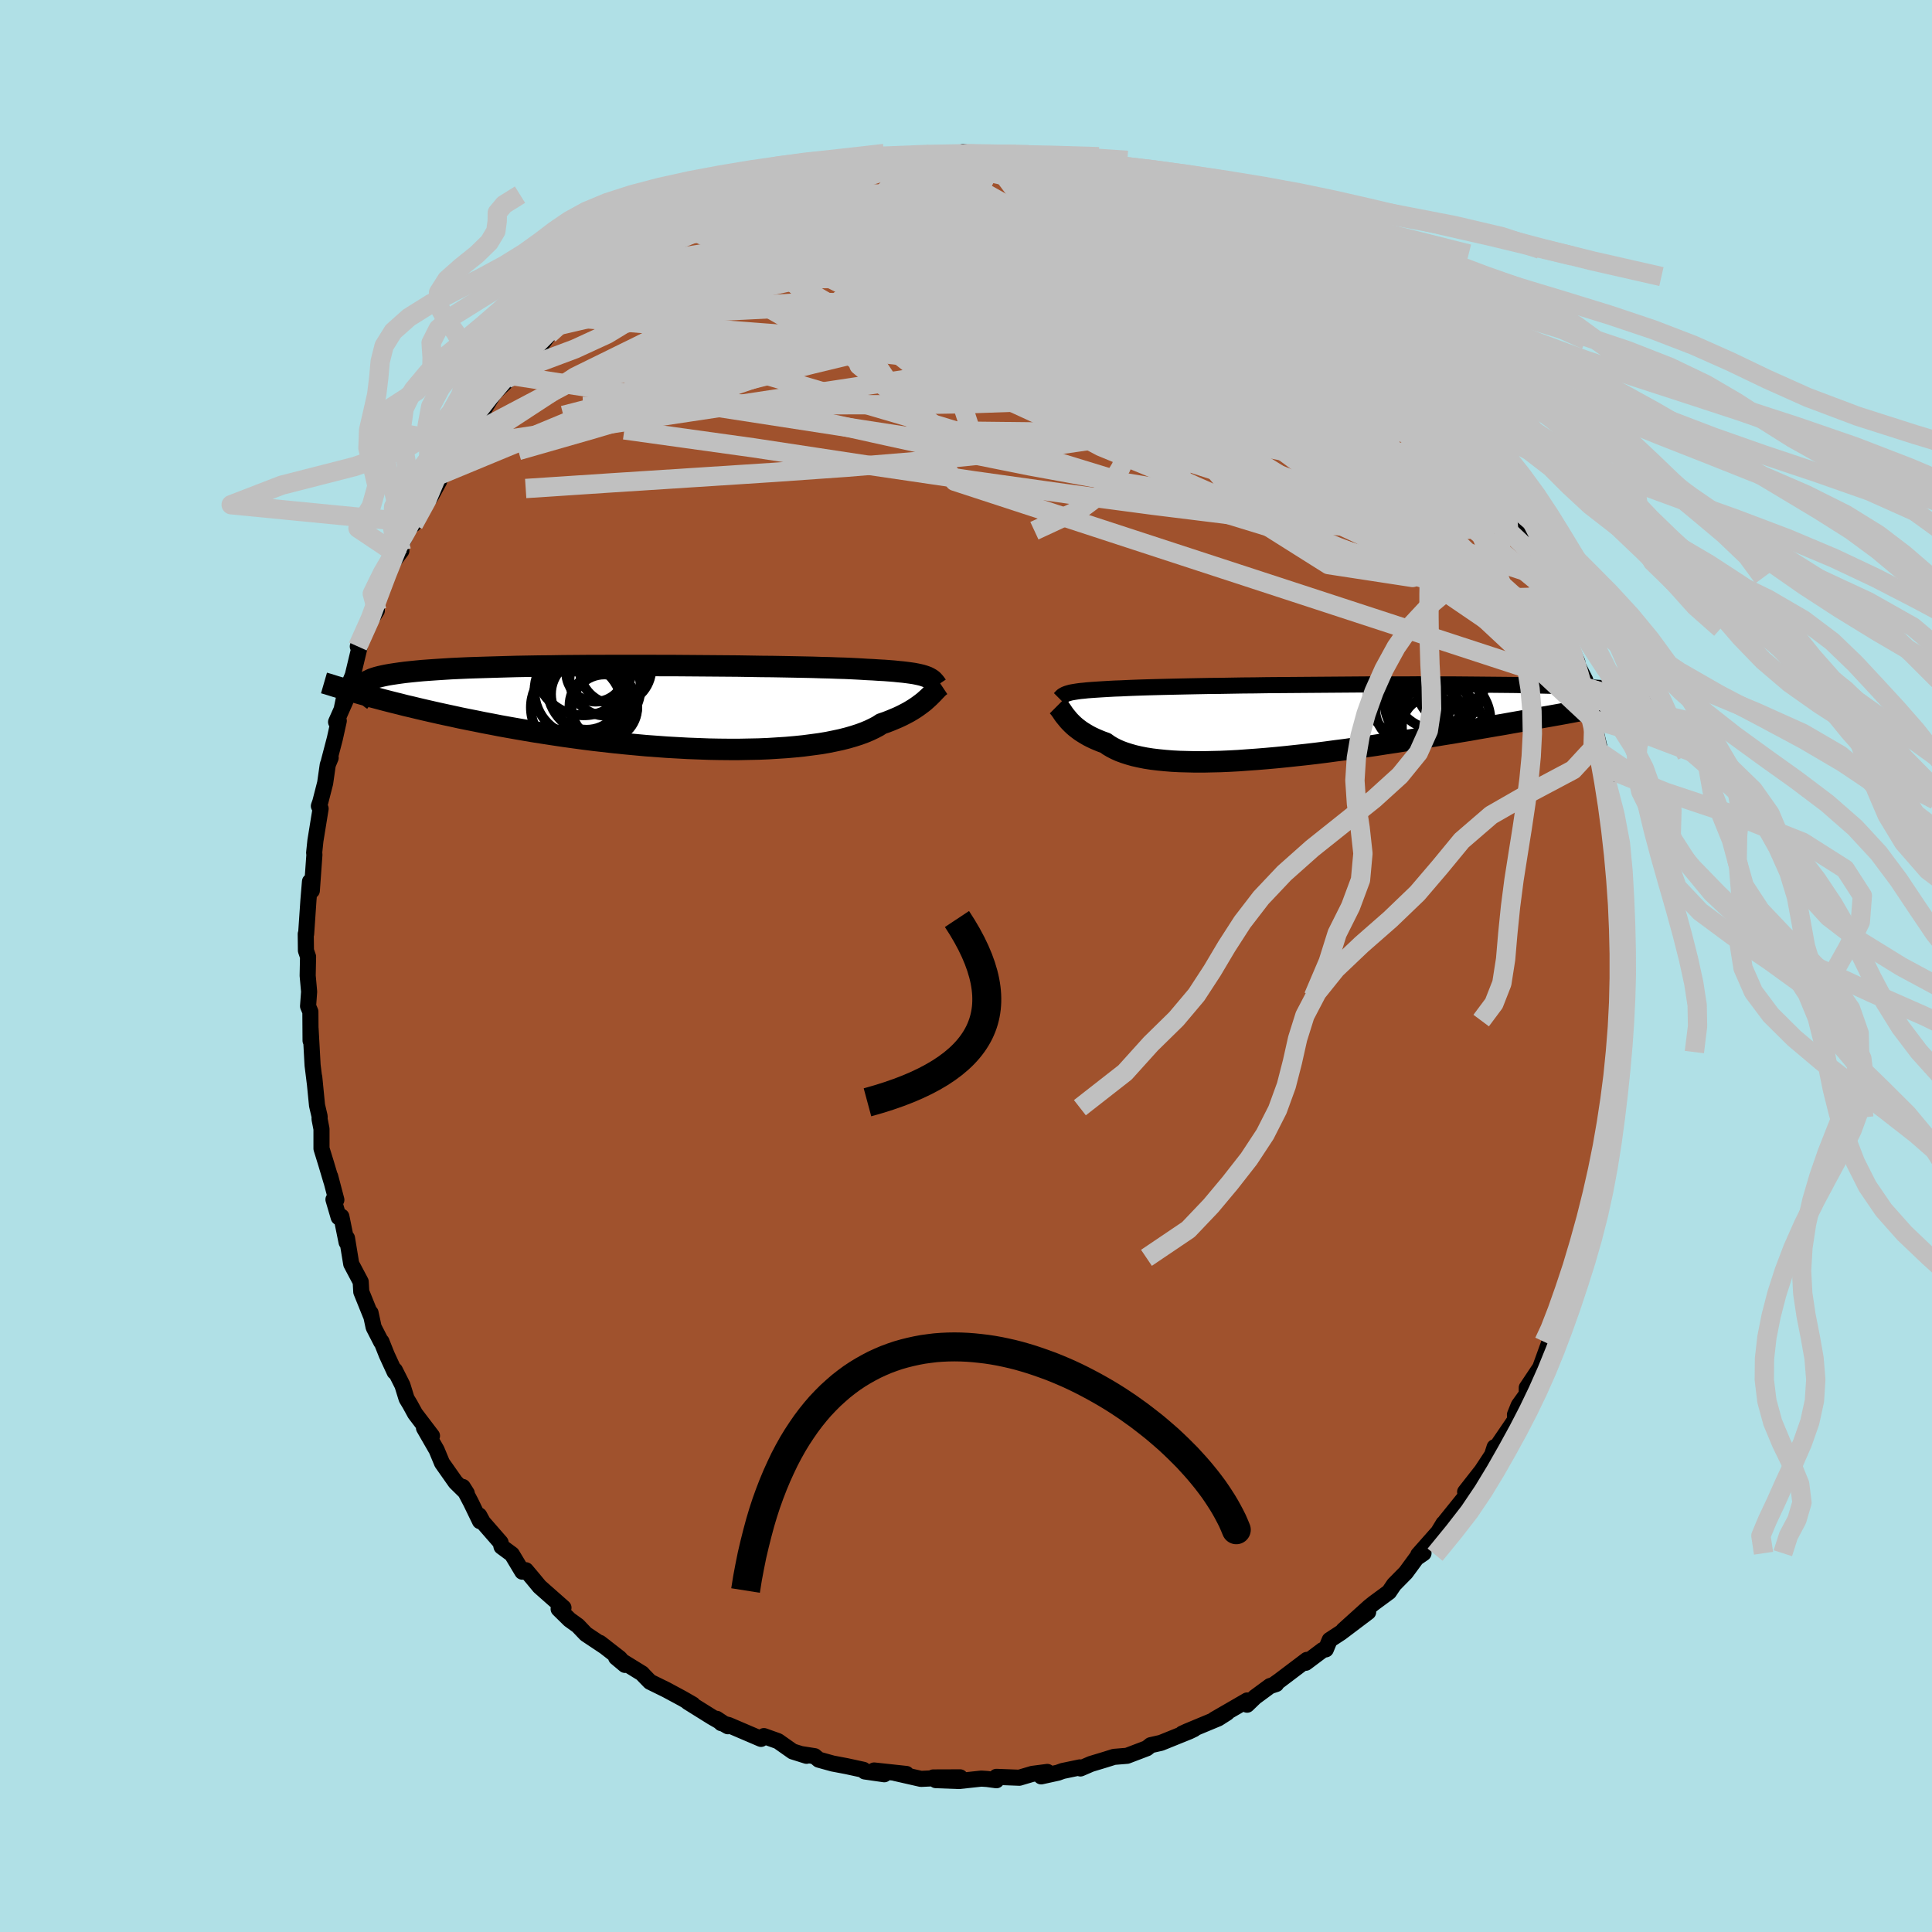 <svg viewBox="-100 -100 200 200" xmlns="http://www.w3.org/2000/svg" width="500" height="500" id="face-svg">
    <defs>
      <clipPath id="leftEyeClipPath">
        <polyline points="28.6,-3.14 28.4,-3.21 28.17,-3.28 27.92,-3.34 27.64,-3.4 27.33,-3.46 26.99,-3.51 26.62,-3.56 26.21,-3.61 25.78,-3.65 25.31,-3.7 24.8,-3.74 24.27,-3.78 23.7,-3.81 23.1,-3.85 22.46,-3.88 21.99,-3.91 21.45,-3.94 20.85,-3.97 20.18,-4 19.44,-4.02 18.65,-4.05 17.79,-4.07 16.87,-4.1 15.9,-4.12 14.88,-4.14 13.81,-4.16 12.69,-4.18 11.54,-4.19 10.35,-4.21 9.12,-4.23 7.87,-4.24 6.6,-4.25 5.3,-4.26 3.99,-4.27 2.67,-4.28 1.34,-4.28 0.01,-4.29 -1.32,-4.29 -2.64,-4.29 -3.96,-4.29 -5.26,-4.28 -6.55,-4.28 -7.81,-4.27 -9.06,-4.26 -10.27,-4.24 -11.46,-4.23 -12.62,-4.21 -13.75,-4.19 -14.84,-4.16 -15.89,-4.13 -16.91,-4.1 -17.88,-4.07 -18.81,-4.04 -19.71,-4 -20.56,-3.96 -21.36,-3.91 -22.13,-3.86 -22.85,-3.81 -23.53,-3.76 -24.17,-3.7 -24.76,-3.64 -25.32,-3.58 -25.85,-3.51 -26.33,-3.44 -26.79,-3.37 -27.2,-3.3 -27.59,-3.22 -27.94,-3.14 -28.25,-3.06 -28.54,-2.97 -28.79,-2.88 -29,-2.78 -29.19,-2.69 -29.35,-2.59 -29.47,-2.48 -29.57,-2.38 -29.64,-2.27 -29.68,-2.15 -29.7,-2.04 -29.3,-1.19 -28.77,-1.04 -28.23,-0.9 -27.67,-0.75 -27.09,-0.6 -26.5,-0.45 -25.89,-0.3 -25.27,-0.14 -24.62,0.01 -23.96,0.17 -23.28,0.33 -22.58,0.49 -21.87,0.65 -21.14,0.81 -20.39,0.97 -19.62,1.14 -18.83,1.3 -18.02,1.46 -17.19,1.63 -16.34,1.79 -15.47,1.96 -14.58,2.12 -13.67,2.28 -12.74,2.44 -11.79,2.6 -10.82,2.75 -9.84,2.9 -8.84,3.05 -7.82,3.19 -6.79,3.33 -5.75,3.46 -4.69,3.58 -3.63,3.7 -2.55,3.81 -1.47,3.91 -0.39,4.01 0.7,4.09 1.79,4.17 2.87,4.23 3.96,4.29 5.04,4.33 6.11,4.37 7.17,4.39 8.22,4.4 9.26,4.4 10.28,4.38 11.28,4.36 12.26,4.32 13.22,4.26 14.15,4.2 15.06,4.12 15.94,4.03 16.78,3.92 17.6,3.81 18.38,3.68 19.12,3.53 19.82,3.38 20.49,3.21 21.11,3.03 21.7,2.84 22.24,2.64 22.74,2.43 23.2,2.21 23.62,1.99 23.99,1.75 24.46,1.59 24.9,1.42 25.33,1.24 25.73,1.07 26.11,0.89 26.46,0.71 26.8,0.53 27.12,0.34 27.41,0.16 27.69,-0.03 27.94,-0.21 28.18,-0.39 28.41,-0.57 28.61,-0.75 28.8,-0.92" />
      </clipPath>
      <clipPath id="rightEyeClipPath">
        <polyline points="-26.87,-2.9 -26.69,-2.95 -26.47,-2.99 -26.23,-3.03 -25.97,-3.07 -25.67,-3.11 -25.34,-3.14 -24.98,-3.18 -24.59,-3.21 -24.16,-3.24 -23.7,-3.27 -23.21,-3.3 -22.69,-3.33 -22.13,-3.36 -21.53,-3.38 -20.9,-3.41 -20.45,-3.43 -19.92,-3.45 -19.33,-3.47 -18.67,-3.49 -17.94,-3.51 -17.15,-3.53 -16.3,-3.55 -15.39,-3.57 -14.43,-3.59 -13.41,-3.61 -12.34,-3.63 -11.23,-3.64 -10.08,-3.66 -8.89,-3.68 -7.67,-3.69 -6.42,-3.71 -5.15,-3.72 -3.85,-3.73 -2.54,-3.74 -1.22,-3.75 0.11,-3.76 1.44,-3.77 2.77,-3.78 4.1,-3.79 5.42,-3.79 6.72,-3.79 8.01,-3.79 9.28,-3.8 10.53,-3.79 11.76,-3.79 12.95,-3.79 14.12,-3.78 15.25,-3.77 16.34,-3.76 17.4,-3.75 18.43,-3.74 19.41,-3.73 20.35,-3.71 21.25,-3.69 22.11,-3.67 22.92,-3.65 23.7,-3.63 24.43,-3.61 25.12,-3.58 25.76,-3.55 26.37,-3.52 26.94,-3.49 27.48,-3.46 27.98,-3.43 28.44,-3.4 28.87,-3.36 29.27,-3.32 29.63,-3.28 29.96,-3.24 30.26,-3.2 30.52,-3.16 30.75,-3.11 30.95,-3.07 31.13,-3.02 31.27,-2.97 31.38,-2.92 31.47,-2.87 31.53,-2.82 31.56,-2.76 28.85,-1.59 28.25,-1.48 27.62,-1.37 26.98,-1.25 26.33,-1.13 25.65,-1.01 24.97,-0.88 24.26,-0.75 23.54,-0.62 22.81,-0.49 22.06,-0.36 21.29,-0.22 20.51,-0.08 19.71,0.06 18.91,0.2 18.08,0.35 17.24,0.49 16.37,0.64 15.49,0.79 14.6,0.95 13.69,1.1 12.76,1.26 11.81,1.41 10.86,1.57 9.89,1.73 8.9,1.89 7.91,2.04 6.9,2.2 5.89,2.35 4.87,2.51 3.84,2.66 2.81,2.8 1.77,2.95 0.74,3.08 -0.3,3.22 -1.33,3.35 -2.36,3.47 -3.39,3.58 -4.41,3.69 -5.42,3.79 -6.42,3.88 -7.4,3.96 -8.38,4.03 -9.33,4.1 -10.27,4.15 -11.19,4.19 -12.09,4.21 -12.96,4.23 -13.81,4.23 -14.64,4.21 -15.43,4.19 -16.2,4.15 -16.94,4.09 -17.64,4.02 -18.31,3.94 -18.95,3.84 -19.56,3.72 -20.13,3.59 -20.66,3.44 -21.16,3.28 -21.62,3.11 -22.04,2.92 -22.43,2.72 -22.78,2.51 -23.1,2.28 -23.49,2.14 -23.86,1.99 -24.21,1.84 -24.55,1.68 -24.86,1.52 -25.15,1.35 -25.43,1.18 -25.69,1.01 -25.93,0.83 -26.15,0.66 -26.36,0.48 -26.55,0.3 -26.73,0.12 -26.89,-0.05 -27.04,-0.23" />
      </clipPath>
      <filter id="fuzzy">
        <feTurbulence id="turbulence" baseFrequency="0.05" numOctaves="3" type="noise" result="noise" />
        <feDisplacementMap in="SourceGraphic" in2="noise" scale="2" />
      </filter>
      <linearGradient id="rainbowGradient" x1="0%" y1="0%" x2="100%" y2="0%">
        <stop offset="0%" style="stop-color: [object Object]; stop-opacity: 1" />
        <stop offset="50%" style="stop-color: [object Object]; stop-opacity: 1" />
        <stop offset="100%" style="stop-color: [object Object]; stop-opacity: 1" />
      </linearGradient>
    </defs>
    <rect x="-100" y="-100" width="100%" height="100%" fill="rgb(176, 224, 230)" />
    <polyline id="faceContour" points="67.97,1.69 68.19,3.15 68.18,2.76 68.07,3.57 68.23,4.84 67.87,5.65 68.08,7.26 67.94,8.91 67.67,10.44 67.48,12.24 67.11,14.67 67.23,13.5 67.09,15.67 66.87,16.78 66.6,18.05 66.53,18.79 66.48,19.09 65.31,24.04 65.64,22.91 65.4,23.57 64.76,26.47 64.74,26.89 64.53,27.46 63.57,30.21 62.99,31.87 63.08,31.66 62.72,33.45 62.29,33.73 61.85,35.47 60.73,38.4 60.93,38.16 60.59,39.05 60.41,38.9 59.44,41.58 58.05,43.66 58.05,44.08 58.61,43.54 57.21,45.49 56.83,46.44 56.84,46.99 54.76,50.04 54.72,49.81 54.46,50.62 53.4,52.23 51.67,54.44 52.97,53.44 51.49,55.18 49.63,57.49 49.79,57.68 49.43,57.71 48.89,58.6 46.82,60.94 47.36,60.79 46.63,61.29 45.53,62.79 44.31,64.03 43.79,64.8 42.24,65.94 41.74,66.34 39.07,68.75 41.63,66.88 38.81,69.01 37.65,69.77 37.25,70.74 36.93,70.81 35.17,72.13 35.29,71.83 32.42,74 31.84,74.41 32.11,74.33 31.47,74.54 29.91,75.69 29.1,76.47 29.11,76.03 25.72,77.99 27.02,77.31 26.11,77.89 22.89,79.23 22.39,79.46 23.6,79 23.1,79.24 20.18,80.42 19.12,80.66 18.72,80.98 16.67,81.76 15.32,81.87 14.43,82.15 12.94,82.6 11.85,83.07 11.79,82.96 10.01,83.33 9.51,83.51 7.78,83.89 8.42,83.43 6.87,83.63 5.52,84.03 3.15,83.94 3.15,84.29 2.19,84.16 1.59,84.12 -0.73,84.37 -3.12,84.28 -0.61,83.99 -3.39,84 -3.16,84.08 -4.66,84.15 -7.34,83.54 -6.17,83.64 -9.51,83.28 -8.46,83.67 -10.48,83.38 -10.62,83.21 -12.37,82.83 -13.8,82.56 -15.24,82.16 -15.67,81.8 -17.07,81.58 -16.51,81.76 -17.94,81.31 -19.46,80.24 -20.92,79.72 -21.22,80.01 -24.56,78.58 -25.33,78.38 -25.81,77.93 -24.65,78.7 -26.3,77.75 -28.8,76.19 -28.29,76.44 -29.35,75.83 -31.04,74.92 -32.71,74.1 -33.39,73.4 -33.53,73.24 -36.22,71.58 -35.3,72.35 -35.84,71.67 -37.9,70.07 -37.34,70.5 -39.35,69.16 -40.18,68.29 -41.04,67.67 -42.17,66.56 -41.67,66.43 -44.14,64.25 -44.86,63.38 -45.56,62.55 -45.93,62.7 -47.01,60.9 -48.08,60.11 -48.18,59.68 -50.01,57.58 -50.39,56.88 -50.31,57.47 -51.25,55.53 -52.09,53.93 -51.68,54.58 -52.84,53.44 -54.24,51.45 -54.8,50.1 -56.11,47.82 -55.28,48.64 -57.03,46.34 -57.55,45.39 -57.91,44.79 -58.34,43.4 -59.12,41.85 -59.15,42.02 -59.96,40.26 -60.51,38.88 -60.54,38.92 -61.32,37.4 -61.64,35.91 -61.61,36.18 -62.6,33.73 -62.66,32.69 -63.64,30.84 -64.08,28.17 -64.12,28.6 -64.66,25.94 -64.94,26.01 -65.48,24.17 -65.18,24.21 -65.82,21.78 -65.7,22.27 -66.23,20.49 -66.72,18.9 -66.72,16.87 -66.92,15.84 -66.91,15.58 -67.18,14.43 -67.47,11.49 -67.39,12.29 -67.64,10.28 -67.85,6.47 -67.85,7.73 -67.87,4.73 -68.11,4.16 -68,2.66 -68.15,1 -68.11,-0.96 -68.33,-1.6 -68.35,-3.31 -68.31,-3.31 -68.07,-6.82 -67.91,-8.74 -67.92,-8.47 -67.72,-7.8 -67.45,-11.56 -67.48,-11.71 -67.35,-12.96 -66.81,-16.29 -66.99,-16.56 -66.84,-16.99 -66.34,-18.94 -66.07,-20.83 -65.77,-21.56 -65.95,-21.2 -65.34,-23.53 -64.93,-25.38 -65.21,-25.26 -64.24,-27.44 -64.6,-26.73 -64.32,-28.06 -63.48,-30.09 -62.79,-32.96 -62.96,-33.08 -62.31,-34.75 -60.99,-36.8 -61.15,-36.97 -60.85,-37.98 -60.34,-39.68 -59.66,-41.38 -58.45,-42.99 -58.91,-42.62 -57.62,-45.47 -57.23,-45.91 -57.19,-45.73 -56.17,-47.5 -55.37,-48.66 -54.54,-50.19 -54.48,-50.84 -53.61,-52.39 -53.65,-52.26 -52,-54.04 -52.24,-53.79 -51.24,-55.25 -51.44,-54.9 -50.3,-56.97 -48.85,-59.31 -46.95,-61.11 -47.59,-60.76 -46.01,-62.17 -45.7,-62.68 -45.83,-62.39 -44.68,-63.31 -43.17,-65.39 -41.95,-66.36 -41.41,-66.74 -40.96,-67.14 -40.28,-67.65 -38.64,-69.25 -38.94,-69.08 -38.06,-69.43 -37.13,-70.42 -36.99,-70.62 -34.92,-72.3 -34.91,-72.48 -34.02,-73.09 -30.83,-74.89 -30.82,-74.9 -30.2,-75.21 -28.49,-76.21 -28.64,-76.44 -26.96,-77.43 -27.92,-76.99 -26.1,-77.84 -24.97,-78.24 -24.07,-78.56 -22.02,-79.43 -21.9,-79.85 -21.41,-80.03 -18.43,-81.01 -18.12,-81.24 -16.83,-81.68 -16.88,-81.78 -14.77,-82.05 -13.12,-82.72 -13.89,-82.2 -11.88,-82.74 -10.5,-82.94 -8.76,-83.24 -7.86,-83.42 -7.72,-83.38 -7.31,-83.61 -4.39,-84.11 -4.21,-84.12 -4.72,-83.8 -1.71,-83.91 -1.23,-83.94 -0.28,-84.27 1.54,-83.97 2.32,-84.01 3.23,-84.04 4.09,-83.98 6.17,-83.95 6.8,-83.78 7,-83.61 9.22,-83.22 8.8,-83.4 10.34,-83.01 10.7,-83.05 13.06,-82.43 14.69,-82.22 16.4,-81.65 17.13,-81.25 16.59,-81.38 17.74,-81.44 19.14,-80.66 20.59,-80.26 19.55,-80.73 21.15,-79.68 21.82,-79.52 24.36,-78.67 25.26,-77.86 25.41,-78 27,-77.23 27.71,-76.89 29.95,-75.59 29.81,-75.6 30.29,-75.52 31.59,-74.2 33.4,-73.71 32.86,-73.5 35.42,-71.86 36.51,-71.37 36.94,-70.85 38.34,-69.44 38.25,-69.5 38.16,-69.75 40.11,-67.77 40.17,-67.82 40.99,-66.86 42.92,-64.99 43.4,-64.8 44.53,-63.26 45.32,-62.88 46.37,-61.18 46.49,-61.67 47.51,-60.38 48.11,-59.43 48.98,-58.64 50.6,-56.62 50.1,-57.08 51.5,-54.94 52.43,-54.02 52.93,-52.9 53.79,-51.92 53.46,-52.43 55.38,-48.99 55.28,-48.82 55.89,-47.72 55.62,-48.5 57.65,-45.06 58.06,-44.15 58.4,-43.46 58.64,-42.66 59.25,-41.5 59.96,-40.2 60.89,-38.05 60.51,-39.14 61,-38.28 61.75,-36.14 61.77,-34.93 63.28,-31.48 62.88,-32 64.11,-29.58 64.12,-28.84 64.54,-27.31 64.46,-27.74 64.85,-25.55 64.99,-25.37 65.24,-24.06 65.77,-21.79 65.76,-22.04 66.25,-19.85 66.61,-17.87 66.35,-18.89 66.55,-17.18 67.04,-15.64 67.45,-12.86 67.68,-11.66 67.71,-9.28 67.54,-10.62 67.75,-7.62 68.06,-5.27 68.18,-5.43 67.88,-4.19 68.12,-4.23 67.97,-1.16 67.97,1.69 68.19,3.15" fill="rgb(160, 82, 45)" stroke="black" stroke-width="1.667" stroke-linejoin="round" filter="url(#fuzzy)" />
    <g transform="translate(37.54 -25.36)">
      <polyline id="rightCountour" points="-26.87,-2.9 -26.69,-2.95 -26.47,-2.99 -26.23,-3.03 -25.97,-3.07 -25.67,-3.11 -25.34,-3.14 -24.98,-3.18 -24.59,-3.21 -24.16,-3.24 -23.7,-3.27 -23.21,-3.3 -22.69,-3.33 -22.13,-3.36 -21.53,-3.38 -20.9,-3.41 -20.45,-3.43 -19.92,-3.45 -19.33,-3.47 -18.67,-3.49 -17.94,-3.51 -17.15,-3.53 -16.3,-3.55 -15.39,-3.57 -14.43,-3.59 -13.41,-3.61 -12.34,-3.63 -11.23,-3.64 -10.08,-3.66 -8.89,-3.68 -7.67,-3.69 -6.42,-3.71 -5.15,-3.72 -3.85,-3.73 -2.54,-3.74 -1.22,-3.75 0.11,-3.76 1.44,-3.77 2.77,-3.78 4.1,-3.79 5.42,-3.79 6.72,-3.79 8.01,-3.79 9.28,-3.8 10.53,-3.79 11.76,-3.79 12.95,-3.79 14.12,-3.78 15.25,-3.77 16.34,-3.76 17.4,-3.75 18.43,-3.74 19.41,-3.73 20.35,-3.71 21.25,-3.69 22.11,-3.67 22.92,-3.65 23.7,-3.63 24.43,-3.61 25.12,-3.58 25.76,-3.55 26.37,-3.52 26.94,-3.49 27.48,-3.46 27.98,-3.43 28.44,-3.4 28.87,-3.36 29.27,-3.32 29.63,-3.28 29.96,-3.24 30.26,-3.2 30.52,-3.16 30.75,-3.11 30.95,-3.07 31.13,-3.02 31.27,-2.97 31.38,-2.92 31.47,-2.87 31.53,-2.82 31.56,-2.76 28.85,-1.59 28.25,-1.48 27.62,-1.37 26.98,-1.25 26.33,-1.13 25.65,-1.01 24.97,-0.88 24.26,-0.75 23.54,-0.62 22.81,-0.49 22.06,-0.36 21.29,-0.22 20.51,-0.08 19.71,0.06 18.91,0.2 18.08,0.35 17.24,0.49 16.37,0.64 15.49,0.79 14.6,0.95 13.69,1.1 12.76,1.26 11.81,1.41 10.86,1.57 9.89,1.73 8.9,1.89 7.91,2.04 6.9,2.2 5.89,2.35 4.87,2.51 3.84,2.66 2.81,2.8 1.77,2.95 0.74,3.08 -0.3,3.22 -1.33,3.35 -2.36,3.47 -3.39,3.58 -4.41,3.69 -5.42,3.79 -6.42,3.88 -7.4,3.96 -8.38,4.03 -9.33,4.1 -10.27,4.15 -11.19,4.19 -12.09,4.21 -12.96,4.23 -13.81,4.23 -14.64,4.21 -15.43,4.19 -16.2,4.15 -16.94,4.09 -17.64,4.02 -18.31,3.94 -18.95,3.84 -19.56,3.72 -20.13,3.59 -20.66,3.44 -21.16,3.28 -21.62,3.11 -22.04,2.92 -22.43,2.72 -22.78,2.51 -23.1,2.28 -23.49,2.14 -23.86,1.99 -24.21,1.84 -24.55,1.68 -24.86,1.52 -25.15,1.35 -25.43,1.18 -25.69,1.01 -25.93,0.83 -26.15,0.66 -26.36,0.48 -26.55,0.3 -26.73,0.12 -26.89,-0.05 -27.04,-0.23" fill="white" stroke="white" stroke-width="0" stroke-linejoin="round" filter="url(#fuzzy)" />
    </g>
    <g transform="translate(-32.74 -26.82)">
      <polyline id="leftCountour" points="28.6,-3.14 28.4,-3.21 28.17,-3.28 27.92,-3.34 27.64,-3.4 27.33,-3.46 26.99,-3.51 26.62,-3.56 26.21,-3.61 25.78,-3.65 25.31,-3.7 24.8,-3.74 24.27,-3.78 23.7,-3.81 23.1,-3.85 22.46,-3.88 21.99,-3.91 21.45,-3.94 20.85,-3.97 20.18,-4 19.44,-4.02 18.65,-4.05 17.79,-4.07 16.87,-4.1 15.9,-4.12 14.88,-4.14 13.81,-4.16 12.69,-4.18 11.54,-4.19 10.35,-4.21 9.12,-4.23 7.87,-4.24 6.6,-4.25 5.3,-4.26 3.99,-4.27 2.67,-4.28 1.34,-4.28 0.01,-4.29 -1.32,-4.29 -2.64,-4.29 -3.96,-4.29 -5.26,-4.28 -6.55,-4.28 -7.81,-4.27 -9.06,-4.26 -10.27,-4.24 -11.46,-4.23 -12.62,-4.21 -13.75,-4.19 -14.84,-4.16 -15.89,-4.13 -16.91,-4.1 -17.88,-4.07 -18.81,-4.04 -19.71,-4 -20.56,-3.96 -21.36,-3.91 -22.13,-3.86 -22.85,-3.81 -23.53,-3.76 -24.17,-3.7 -24.76,-3.64 -25.32,-3.58 -25.85,-3.51 -26.33,-3.44 -26.79,-3.37 -27.2,-3.3 -27.59,-3.22 -27.94,-3.14 -28.25,-3.06 -28.54,-2.97 -28.79,-2.88 -29,-2.78 -29.19,-2.69 -29.35,-2.59 -29.47,-2.48 -29.57,-2.38 -29.64,-2.27 -29.68,-2.15 -29.7,-2.04 -29.3,-1.19 -28.77,-1.04 -28.23,-0.9 -27.67,-0.75 -27.09,-0.6 -26.5,-0.45 -25.89,-0.3 -25.27,-0.14 -24.62,0.01 -23.96,0.17 -23.28,0.33 -22.58,0.49 -21.87,0.65 -21.14,0.81 -20.39,0.97 -19.62,1.14 -18.83,1.3 -18.02,1.46 -17.19,1.63 -16.34,1.79 -15.47,1.96 -14.58,2.12 -13.67,2.28 -12.74,2.44 -11.79,2.6 -10.82,2.75 -9.84,2.9 -8.84,3.05 -7.82,3.19 -6.79,3.33 -5.75,3.46 -4.69,3.58 -3.63,3.7 -2.55,3.81 -1.47,3.91 -0.39,4.01 0.7,4.09 1.79,4.17 2.87,4.23 3.96,4.29 5.04,4.33 6.11,4.37 7.17,4.39 8.22,4.4 9.26,4.4 10.28,4.38 11.28,4.36 12.26,4.32 13.22,4.26 14.15,4.2 15.06,4.12 15.94,4.03 16.78,3.92 17.6,3.81 18.38,3.68 19.12,3.53 19.82,3.38 20.49,3.21 21.11,3.03 21.7,2.84 22.24,2.64 22.74,2.43 23.2,2.21 23.62,1.99 23.99,1.75 24.46,1.59 24.9,1.42 25.33,1.24 25.73,1.07 26.11,0.89 26.46,0.71 26.8,0.53 27.12,0.34 27.41,0.16 27.69,-0.03 27.94,-0.21 28.18,-0.39 28.41,-0.57 28.61,-0.75 28.8,-0.92" fill="white" stroke="white" stroke-width="0" stroke-linejoin="round" filter="url(#fuzzy)" />
    </g>
    <g transform="translate(37.54 -25.36)">
      <polyline id="rightUpper" points="-27.85,-2.3 -27.78,-2.37 -27.72,-2.44 -27.65,-2.51 -27.58,-2.58 -27.5,-2.64 -27.41,-2.69 -27.3,-2.75 -27.18,-2.8 -27.04,-2.85 -26.87,-2.9 -26.69,-2.95 -26.47,-2.99 -26.23,-3.03 -25.97,-3.07 -25.67,-3.11 -25.34,-3.14 -24.98,-3.18 -24.59,-3.21 -24.16,-3.24 -23.7,-3.27 -23.21,-3.3 -22.69,-3.33 -22.13,-3.36 -21.53,-3.38 -20.9,-3.41 -20.45,-3.43 -19.92,-3.45 -19.33,-3.47 -18.67,-3.49 -17.94,-3.51 -17.15,-3.53 -16.3,-3.55 -15.39,-3.57 -14.43,-3.59 -13.41,-3.61 -12.34,-3.63 -11.23,-3.64 -10.08,-3.66 -8.89,-3.68 -7.67,-3.69 -6.42,-3.71 -5.15,-3.72 -3.85,-3.73 -2.54,-3.74 -1.22,-3.75 0.11,-3.76 1.44,-3.77 2.77,-3.78 4.1,-3.79 5.42,-3.79 6.72,-3.79 8.01,-3.79 9.28,-3.8 10.53,-3.79 11.76,-3.79 12.95,-3.79 14.12,-3.78 15.25,-3.77 16.34,-3.76 17.4,-3.75 18.43,-3.74 19.41,-3.73 20.35,-3.71 21.25,-3.69 22.11,-3.67 22.92,-3.65 23.7,-3.63 24.43,-3.61 25.12,-3.58 25.76,-3.55 26.37,-3.52 26.94,-3.49 27.48,-3.46 27.98,-3.43 28.44,-3.4 28.87,-3.36 29.27,-3.32 29.63,-3.28 29.96,-3.24 30.26,-3.2 30.52,-3.16 30.75,-3.11 30.95,-3.07 31.13,-3.02 31.27,-2.97 31.38,-2.92 31.47,-2.87 31.53,-2.82 31.56,-2.76 31.57,-2.71 31.56,-2.65 31.52,-2.59 31.46,-2.53 31.38,-2.47 31.28,-2.41 31.16,-2.35 31.02,-2.28 30.86,-2.22 30.68,-2.15" fill="none" stroke="black" stroke-width="1.667" stroke-linejoin="round" filter="url(#fuzzy)" />
      <polyline id="rightLower" points="-28.08,-1.58 -27.99,-1.49 -27.91,-1.39 -27.82,-1.28 -27.73,-1.16 -27.63,-1.02 -27.53,-0.87 -27.43,-0.72 -27.31,-0.56 -27.18,-0.4 -27.04,-0.23 -26.89,-0.05 -26.73,0.12 -26.55,0.3 -26.36,0.48 -26.15,0.66 -25.93,0.83 -25.69,1.01 -25.43,1.18 -25.15,1.35 -24.86,1.52 -24.55,1.68 -24.21,1.84 -23.86,1.99 -23.49,2.14 -23.1,2.28 -22.78,2.51 -22.43,2.72 -22.04,2.92 -21.62,3.11 -21.16,3.28 -20.66,3.44 -20.13,3.59 -19.56,3.72 -18.95,3.84 -18.31,3.94 -17.64,4.02 -16.94,4.09 -16.2,4.15 -15.43,4.19 -14.64,4.21 -13.81,4.23 -12.96,4.23 -12.09,4.21 -11.19,4.19 -10.27,4.15 -9.33,4.1 -8.38,4.03 -7.4,3.96 -6.42,3.88 -5.42,3.79 -4.41,3.69 -3.39,3.58 -2.36,3.47 -1.33,3.35 -0.3,3.22 0.74,3.08 1.77,2.95 2.81,2.8 3.84,2.66 4.87,2.51 5.89,2.35 6.9,2.2 7.91,2.04 8.9,1.89 9.89,1.73 10.86,1.57 11.81,1.41 12.76,1.26 13.69,1.1 14.6,0.95 15.49,0.79 16.37,0.64 17.24,0.49 18.08,0.35 18.91,0.2 19.71,0.06 20.51,-0.08 21.29,-0.22 22.06,-0.36 22.81,-0.49 23.54,-0.62 24.26,-0.75 24.97,-0.88 25.65,-1.01 26.33,-1.13 26.98,-1.25 27.62,-1.37 28.25,-1.48 28.85,-1.59 29.45,-1.7 30.02,-1.81 30.59,-1.92 31.13,-2.02 31.66,-2.12 32.18,-2.22 32.68,-2.31 33.17,-2.4 33.64,-2.49 34.1,-2.58" fill="none" stroke="black" stroke-width="2.222" stroke-linejoin="round" filter="url(#fuzzy)" />
      <circle r="3.592" cx="8.425" cy="-1.231" stroke="black" fill="none" stroke-width="1.0" filter="url(#fuzzy)" clip-path="url(#rightEyeClipPath)" /><circle r="4.304" cx="10.085" cy="-1.906" stroke="black" fill="none" stroke-width="1.0" filter="url(#fuzzy)" clip-path="url(#rightEyeClipPath)" /><circle r="3.124" cx="10.71" cy="0.604" stroke="black" fill="none" stroke-width="1.0" filter="url(#fuzzy)" clip-path="url(#rightEyeClipPath)" /><circle r="4.922" cx="11.16" cy="0.954" stroke="black" fill="none" stroke-width="1.0" filter="url(#fuzzy)" clip-path="url(#rightEyeClipPath)" /><circle r="3.204" cx="12.41" cy="-3.176" stroke="black" fill="none" stroke-width="1.0" filter="url(#fuzzy)" clip-path="url(#rightEyeClipPath)" /><circle r="4.408" cx="8.46" cy="-2.631" stroke="black" fill="none" stroke-width="1.0" filter="url(#fuzzy)" clip-path="url(#rightEyeClipPath)" /><circle r="4.95" cx="11.815" cy="0.009" stroke="black" fill="none" stroke-width="1.0" filter="url(#fuzzy)" clip-path="url(#rightEyeClipPath)" /><circle r="3.372" cx="10.68" cy="-0.286" stroke="black" fill="none" stroke-width="1.0" filter="url(#fuzzy)" clip-path="url(#rightEyeClipPath)" /><circle r="4.758" cx="11.33" cy="-3.841" stroke="black" fill="none" stroke-width="1.0" filter="url(#fuzzy)" clip-path="url(#rightEyeClipPath)" /><circle r="3.646" cx="9.86" cy="-0.751" stroke="black" fill="none" stroke-width="1.0" filter="url(#fuzzy)" clip-path="url(#rightEyeClipPath)" />
      </g>
    <g transform="translate(-32.74 -26.82)">
      <polyline id="leftUpper" points="29.72,-2.21 29.64,-2.33 29.56,-2.44 29.48,-2.54 29.39,-2.64 29.3,-2.74 29.19,-2.83 29.07,-2.91 28.93,-2.99 28.78,-3.07 28.6,-3.14 28.4,-3.21 28.17,-3.28 27.92,-3.34 27.64,-3.4 27.33,-3.46 26.99,-3.51 26.62,-3.56 26.21,-3.61 25.78,-3.65 25.31,-3.7 24.8,-3.74 24.27,-3.78 23.7,-3.81 23.1,-3.85 22.46,-3.88 21.99,-3.91 21.45,-3.94 20.85,-3.97 20.18,-4 19.44,-4.02 18.65,-4.05 17.79,-4.07 16.87,-4.1 15.9,-4.12 14.88,-4.14 13.81,-4.16 12.69,-4.18 11.54,-4.19 10.35,-4.21 9.12,-4.23 7.87,-4.24 6.6,-4.25 5.3,-4.26 3.99,-4.27 2.67,-4.28 1.34,-4.28 0.01,-4.29 -1.32,-4.29 -2.64,-4.29 -3.96,-4.29 -5.26,-4.28 -6.55,-4.28 -7.81,-4.27 -9.06,-4.26 -10.27,-4.24 -11.46,-4.23 -12.62,-4.21 -13.75,-4.19 -14.84,-4.16 -15.89,-4.13 -16.91,-4.1 -17.88,-4.07 -18.81,-4.04 -19.71,-4 -20.56,-3.96 -21.36,-3.91 -22.13,-3.86 -22.85,-3.81 -23.53,-3.76 -24.17,-3.7 -24.76,-3.64 -25.32,-3.58 -25.85,-3.51 -26.33,-3.44 -26.79,-3.37 -27.2,-3.3 -27.59,-3.22 -27.94,-3.14 -28.25,-3.06 -28.54,-2.97 -28.79,-2.88 -29,-2.78 -29.19,-2.69 -29.35,-2.59 -29.47,-2.48 -29.57,-2.38 -29.64,-2.27 -29.68,-2.15 -29.7,-2.04 -29.69,-1.92 -29.66,-1.79 -29.6,-1.67 -29.52,-1.54 -29.42,-1.41 -29.3,-1.27 -29.15,-1.14 -28.99,-1 -28.81,-0.85 -28.61,-0.71" fill="none" stroke="black" stroke-width="2.222" stroke-linejoin="round" filter="url(#fuzzy)" />
      <polyline id="leftLower" points="30.19,-2.25 30.07,-2.17 29.95,-2.07 29.82,-1.96 29.7,-1.83 29.57,-1.7 29.44,-1.56 29.3,-1.41 29.14,-1.25 28.98,-1.09 28.8,-0.92 28.61,-0.75 28.41,-0.57 28.18,-0.39 27.94,-0.21 27.69,-0.03 27.41,0.16 27.12,0.34 26.8,0.53 26.46,0.71 26.11,0.89 25.73,1.07 25.33,1.24 24.9,1.42 24.46,1.59 23.99,1.75 23.62,1.99 23.2,2.21 22.74,2.43 22.24,2.64 21.7,2.84 21.11,3.03 20.49,3.21 19.82,3.38 19.12,3.53 18.38,3.68 17.6,3.81 16.78,3.92 15.94,4.03 15.06,4.12 14.15,4.2 13.22,4.26 12.26,4.32 11.28,4.36 10.28,4.38 9.26,4.4 8.22,4.4 7.17,4.39 6.11,4.37 5.04,4.33 3.96,4.29 2.87,4.23 1.79,4.17 0.7,4.09 -0.39,4.01 -1.47,3.91 -2.55,3.81 -3.63,3.7 -4.69,3.58 -5.75,3.46 -6.79,3.33 -7.82,3.19 -8.84,3.05 -9.84,2.9 -10.82,2.75 -11.79,2.6 -12.74,2.44 -13.67,2.28 -14.58,2.12 -15.47,1.96 -16.34,1.79 -17.19,1.63 -18.02,1.46 -18.83,1.3 -19.62,1.14 -20.39,0.97 -21.14,0.81 -21.87,0.65 -22.58,0.49 -23.28,0.33 -23.96,0.17 -24.62,0.01 -25.27,-0.14 -25.89,-0.3 -26.5,-0.45 -27.09,-0.6 -27.67,-0.75 -28.23,-0.9 -28.77,-1.04 -29.3,-1.19 -29.81,-1.33 -30.3,-1.47 -30.78,-1.6 -31.24,-1.74 -31.69,-1.87 -32.12,-2 -32.54,-2.12 -32.95,-2.25 -33.34,-2.37 -33.72,-2.48" fill="none" stroke="black" stroke-width="2.222" stroke-linejoin="round" filter="url(#fuzzy)" />
      <circle r="4.992" cx="-6.838" cy="-4.119" stroke="black" fill="none" stroke-width="1.0" filter="url(#fuzzy)" clip-path="url(#leftEyeClipPath)" /><circle r="4.734" cx="-7.573" cy="0.051" stroke="black" fill="none" stroke-width="1.0" filter="url(#fuzzy)" clip-path="url(#leftEyeClipPath)" /><circle r="3.682" cx="-6.533" cy="-1.324" stroke="black" fill="none" stroke-width="1.0" filter="url(#fuzzy)" clip-path="url(#leftEyeClipPath)" /><circle r="4.75" cx="-7.183" cy="-1.669" stroke="black" fill="none" stroke-width="1.0" filter="url(#fuzzy)" clip-path="url(#leftEyeClipPath)" /><circle r="3.512" cx="-4.798" cy="-0.129" stroke="black" fill="none" stroke-width="1.0" filter="url(#fuzzy)" clip-path="url(#leftEyeClipPath)" /><circle r="3.402" cx="-4.688" cy="0.046" stroke="black" fill="none" stroke-width="1.0" filter="url(#fuzzy)" clip-path="url(#leftEyeClipPath)" /><circle r="3.038" cx="-5.618" cy="-3.579" stroke="black" fill="none" stroke-width="1.0" filter="url(#fuzzy)" clip-path="url(#leftEyeClipPath)" /><circle r="4.828" cx="-5.773" cy="-2.029" stroke="black" fill="none" stroke-width="1.0" filter="url(#fuzzy)" clip-path="url(#leftEyeClipPath)" /><circle r="3.798" cx="-4.503" cy="-2.879" stroke="black" fill="none" stroke-width="1.0" filter="url(#fuzzy)" clip-path="url(#leftEyeClipPath)" /><circle r="3.714" cx="-3.543" cy="-3.979" stroke="black" fill="none" stroke-width="1.0" filter="url(#fuzzy)" clip-path="url(#leftEyeClipPath)" />
    </g>
    <g id="hairs">
      <polyline points="40.99,-66.86 42.3,-65.56 42.97,-64.67 43.27,-63.93 43.22,-63.3 42.84,-62.78 42.13,-62.33 41.11,-61.93 39.77,-61.57 38.1,-61.26 36.08,-61 33.68,-60.81 30.86,-60.71 27.6,-60.71 23.87,-60.8 19.64,-60.99 14.91,-61.26 9.68,-61.62 3.98,-62.09 -2.19,-62.68 -8.8,-63.42 -15.84,-64.32 -23.32,-65.41 -31.32,-66.66" fill="none" stroke="rgb(192, 192, 192)" stroke-width="2" stroke-linejoin="round" filter="url(#fuzzy)" /><polyline points="-7.86,-83.42 -7.37,-83.44 -6.18,-83.47 -4.69,-83.41 -3.04,-83.21 -1.26,-82.89 0.68,-82.51 2.76,-82.08 4.92,-81.61 7.13,-81.12 9.35,-80.6 11.57,-80.07 13.77,-79.51 15.94,-78.92 18.08,-78.32 20.14,-77.71 22.11,-77.12 23.95,-76.57 25.62,-76.11 27.09,-75.73 28.36,-75.45 29.42,-75.25 30.12,-75.18" fill="none" stroke="rgb(192, 192, 192)" stroke-width="2" stroke-linejoin="round" filter="url(#fuzzy)" /><polyline points="50.1,-57.08 51.14,-55.48 51.63,-54.48 51.7,-53.8 51.41,-53.32 50.78,-52.97 49.82,-52.77 48.51,-52.73 46.82,-52.88 44.77,-53.21 42.31,-53.72 39.44,-54.43 36.12,-55.37 32.32,-56.54 28.02,-57.95 23.21,-59.6 17.86,-61.49 11.96,-63.62 5.51,-65.97 -1.49,-68.52 -9.07,-71.27 -17.27,-74.31" fill="none" stroke="rgb(192, 192, 192)" stroke-width="2" stroke-linejoin="round" filter="url(#fuzzy)" /><polyline points="-26.96,-77.43 -26.78,-77.3 -25.29,-77.34 -23.1,-77.3 -20.47,-77.12 -17.46,-76.79 -14.12,-76.3 -10.44,-75.66 -6.46,-74.85 -2.2,-73.88 2.28,-72.77 6.96,-71.53 11.82,-70.17 16.83,-68.71 21.96,-67.2 27.19,-65.65 32.51,-64.09 37.86,-62.52 43.09,-60.98" fill="none" stroke="rgb(192, 192, 192)" stroke-width="2" stroke-linejoin="round" filter="url(#fuzzy)" /><polyline points="29.81,-75.6 30.35,-75.19 30.74,-74.53 30.72,-73.83 30.22,-73.1 29.19,-72.35 27.58,-71.59 25.31,-70.87 22.36,-70.2 18.74,-69.56 14.46,-68.93 9.54,-68.25 3.97,-67.53 -2.29,-66.73 -9.32,-65.86 -17.22,-64.88 -26.05,-63.84 -35.67,-62.94" fill="none" stroke="rgb(192, 192, 192)" stroke-width="2" stroke-linejoin="round" filter="url(#fuzzy)" /><polyline points="48.11,-59.43 49.02,-58.45 49.78,-57.49 50.38,-56.64 50.88,-55.87 51.26,-55.22 51.5,-54.72 51.57,-54.39 51.45,-54.23 51.12,-54.28 50.57,-54.56 49.78,-55.1 48.73,-55.9 47.43,-56.97 45.84,-58.34 43.96,-60.03 41.76,-62.07 39.19,-64.48 36.22,-67.29 32.81,-70.52 29.04,-74.13" fill="none" stroke="rgb(192, 192, 192)" stroke-width="2" stroke-linejoin="round" filter="url(#fuzzy)" /><polyline points="27.71,-76.89 28.97,-76.07 29.29,-75.6 29.23,-75.14 28.91,-74.62 28.27,-74.04 27.22,-73.44 25.7,-72.84 23.62,-72.25 20.92,-71.69 17.56,-71.17 13.55,-70.68 8.93,-70.19 3.73,-69.7 -2.04,-69.2 -8.38,-68.72 -15.35,-68.29 -23.03,-67.9 -31.56,-67.49" fill="none" stroke="rgb(192, 192, 192)" stroke-width="2" stroke-linejoin="round" filter="url(#fuzzy)" /><polyline points="35.42,-71.86 36.34,-71.29 37.19,-70.54 37.99,-69.76 38.77,-68.98 39.61,-68.15 40.52,-67.25 41.48,-66.3 42.46,-65.34 43.4,-64.43 44.25,-63.6 44.97,-62.9 45.51,-62.37 45.87,-62.02 46.02,-61.87 45.95,-61.93 45.63,-62.23 45.04,-62.8 44.13,-63.69 42.88,-64.92 41.43,-66.4" fill="none" stroke="rgb(192, 192, 192)" stroke-width="2" stroke-linejoin="round" filter="url(#fuzzy)" /><polyline points="60.51,-39.14 60.86,-38.1 60.89,-37 60.58,-36.14 59.88,-35.73 58.74,-35.84 57.11,-36.49 54.96,-37.68 52.27,-39.38 49.04,-41.58 45.27,-44.25 40.93,-47.37 36.02,-50.94 30.51,-55 24.39,-59.58 17.67,-64.74 10.37,-70.51 2.31,-76.88" fill="none" stroke="rgb(192, 192, 192)" stroke-width="2" stroke-linejoin="round" filter="url(#fuzzy)" /><polyline points="46.49,-61.67 47.29,-60.59 47.9,-59.71 48.35,-58.95 48.59,-58.32 48.58,-57.84 48.31,-57.52 47.76,-57.37 46.93,-57.42 45.8,-57.68 44.35,-58.14 42.56,-58.82 40.42,-59.73 37.92,-60.89 35.03,-62.28 31.74,-63.93 28.02,-65.84 23.84,-68.04 19.15,-70.56 13.94,-73.38 8.19,-76.52 1.94,-80.03" fill="none" stroke="rgb(192, 192, 192)" stroke-width="2" stroke-linejoin="round" filter="url(#fuzzy)" /><polyline points="16.4,-81.65 16.73,-81.43 16.9,-81.31 17.08,-81.13 17.12,-80.9 16.9,-80.62 16.37,-80.31 15.56,-79.95 14.44,-79.54 12.96,-79.1 11.05,-78.64 8.64,-78.19 5.7,-77.75 2.24,-77.33 -1.76,-76.92 -6.31,-76.54 -11.43,-76.16 -17.19,-75.73 -23.66,-75.26" fill="none" stroke="rgb(192, 192, 192)" stroke-width="2" stroke-linejoin="round" filter="url(#fuzzy)" /><polyline points="42.92,-64.99 43.5,-64.49 44.1,-63.8 44.54,-63.22 44.74,-62.8 44.72,-62.53 44.46,-62.39 43.94,-62.37 43.13,-62.49 41.99,-62.79 40.48,-63.3 38.61,-64.04 36.36,-65.04 33.7,-66.33 30.6,-67.91 27.03,-69.8 22.94,-71.98 18.31,-74.48 13.15,-77.33 7.53,-80.52" fill="none" stroke="rgb(192, 192, 192)" stroke-width="2" stroke-linejoin="round" filter="url(#fuzzy)" /><polyline points="29.81,-75.6 30.42,-75.18 31.04,-74.53 31.39,-73.83 31.42,-73.11 31.09,-72.38 30.34,-71.65 29.12,-70.96 27.42,-70.3 25.25,-69.68 22.65,-69.06 19.63,-68.4 16.19,-67.7 12.3,-66.95 7.93,-66.15 3.01,-65.31 -2.49,-64.46 -8.59,-63.63 -15.27,-62.87 -22.5,-62.22 -30.27,-61.68 -38.55,-61.19" fill="none" stroke="rgb(192, 192, 192)" stroke-width="2" stroke-linejoin="round" filter="url(#fuzzy)" /><polyline points="20.59,-80.26 20.42,-80.27 21.12,-79.9 22.12,-79.43 23.11,-78.97 23.95,-78.57 24.57,-78.24 24.96,-77.97 25.1,-77.78 24.97,-77.67 24.57,-77.64 23.88,-77.71 22.9,-77.87 21.61,-78.13 19.96,-78.51 17.91,-79.01 15.4,-79.66 12.38,-80.47 8.84,-81.47 4.71,-82.71" fill="none" stroke="rgb(192, 192, 192)" stroke-width="2" stroke-linejoin="round" filter="url(#fuzzy)" /><polyline points="24.36,-78.67 24.9,-78.12 25.13,-77.65 25.13,-77.07 24.76,-76.39 23.92,-75.64 22.54,-74.83 20.64,-73.94 18.22,-72.96 15.26,-71.85 11.74,-70.65 7.63,-69.37 2.88,-68.04 -2.56,-66.67 -8.77,-65.21 -15.79,-63.58 -23.67,-61.67 -32.35,-59.4 -41.68,-57" fill="none" stroke="rgb(192, 192, 192)" stroke-width="2" stroke-linejoin="round" filter="url(#fuzzy)" /><polyline points="27.71,-76.89 29.19,-75.99 30.17,-75.3 31.22,-74.49 32.46,-73.51 33.84,-72.39 35.29,-71.19 36.76,-69.94 38.2,-68.69 39.54,-67.47 40.78,-66.32 41.91,-65.25 42.96,-64.24 43.94,-63.3 44.85,-62.45 45.67,-61.69 46.36,-61.08 46.88,-60.66 47.18,-60.46 47.24,-60.51 47.05,-60.78 46.69,-61.15" fill="none" stroke="rgb(192, 192, 192)" stroke-width="2" stroke-linejoin="round" filter="url(#fuzzy)" /><polyline points="17.74,-81.44 18.99,-80.83 19.95,-80.36 20.91,-79.84 22.08,-79.19 23.45,-78.45 24.92,-77.64 26.42,-76.81 27.89,-75.98 29.3,-75.15 30.64,-74.35 31.89,-73.59 33.02,-72.88 34.04,-72.25 34.93,-71.69 35.71,-71.22 36.37,-70.82 36.89,-70.52 37.27,-70.31 37.46,-70.23 37.42,-70.31 37.09,-70.61 36.37,-71.16 35.12,-72.03" fill="none" stroke="rgb(192, 192, 192)" stroke-width="2" stroke-linejoin="round" filter="url(#fuzzy)" /><polyline points="-1.23,-83.94 0,-84.01 1.51,-83.84 3.14,-83.54 4.89,-83.17 6.77,-82.71 8.75,-82.19 10.77,-81.59 12.82,-80.95 14.89,-80.26 16.97,-79.56 19.07,-78.85 21.14,-78.17 23.13,-77.53 24.94,-76.97 26.48,-76.5 27.69,-76.15 28.56,-75.93 29.16,-75.83" fill="none" stroke="rgb(192, 192, 192)" stroke-width="2" stroke-linejoin="round" filter="url(#fuzzy)" /><polyline points="-30.82,-74.9 -29.84,-75.33 -28.52,-75.75 -27.03,-76.04 -25.3,-76.19 -23.27,-76.24 -20.9,-76.23 -18.23,-76.18 -15.3,-76.1 -12.17,-75.98 -8.87,-75.81 -5.43,-75.57 -1.88,-75.28 1.74,-74.93 5.41,-74.52 9.08,-74.08 12.73,-73.63 16.36,-73.19 19.95,-72.75 23.52,-72.31 27.08,-71.86 30.67,-71.32 34.37,-70.58" fill="none" stroke="rgb(192, 192, 192)" stroke-width="2" stroke-linejoin="round" filter="url(#fuzzy)" /><polyline points="-18.43,-81.01 -17.88,-81.27 -17.12,-81.55 -16.24,-81.8 -15.36,-82.01 -14.58,-82.17 -13.95,-82.25 -13.51,-82.27 -13.31,-82.21 -13.41,-82.05 -13.9,-81.78 -14.81,-81.38 -16.15,-80.86 -17.89,-80.21 -20.02,-79.43 -22.53,-78.51 -25.39,-77.41" fill="none" stroke="rgb(192, 192, 192)" stroke-width="2" stroke-linejoin="round" filter="url(#fuzzy)" /><polyline points="50.6,-56.62 50.65,-56.36 51.11,-55.58 51.49,-54.87 51.65,-54.4 51.55,-54.16 51.18,-54.15 50.54,-54.37 49.58,-54.89 48.29,-55.72 46.66,-56.88 44.64,-58.39 42.19,-60.28 39.27,-62.61 35.91,-65.4 32.17,-68.62 28.05,-72.27 23.37,-76.44" fill="none" stroke="rgb(192, 192, 192)" stroke-width="2" stroke-linejoin="round" filter="url(#fuzzy)" /><polyline points="47.51,-60.38 48.02,-59.56 48.3,-58.84 48.16,-58.33 47.53,-58.03 46.42,-57.97 44.81,-58.18 42.64,-58.67 39.89,-59.45 36.52,-60.54 32.52,-61.93 27.82,-63.65 22.39,-65.73 16.22,-68.18 9.36,-70.99 1.75,-74.17 -6.84,-77.77" fill="none" stroke="rgb(192, 192, 192)" stroke-width="2" stroke-linejoin="round" filter="url(#fuzzy)" /><polyline points="55.89,-47.72 55.87,-47.4 55.49,-46.4 54.23,-45.63 52.03,-45.21 48.93,-45.07 44.93,-45.15 40.01,-45.44 34.13,-45.96 27.26,-46.72 19.41,-47.69 10.61,-48.86 0.83,-50.23 -10,-51.82 -21.99,-53.64 -35.37,-55.5" fill="none" stroke="rgb(192, 192, 192)" stroke-width="2" stroke-linejoin="round" filter="url(#fuzzy)" /><polyline points="40.99,-66.86 42.26,-65.53 42.83,-64.59 42.97,-63.74 42.7,-62.95 42.03,-62.22 40.98,-61.5 39.55,-60.77 37.74,-60.02 35.54,-59.24 32.93,-58.45 29.88,-57.66 26.35,-56.86 22.34,-56.05 17.81,-55.23 12.77,-54.41 7.23,-53.61 1.2,-52.87 -5.33,-52.21 -12.35,-51.63 -19.89,-51.1 -27.93,-50.58 -36.48,-50.03 -45.58,-49.43" fill="none" stroke="rgb(192, 192, 192)" stroke-width="2" stroke-linejoin="round" filter="url(#fuzzy)" /><polyline points="52.43,-54.02 52.96,-53.06 53.5,-52.19 54.05,-51.26 54.57,-50.33 55.01,-49.51 55.35,-48.87 55.59,-48.41 55.7,-48.15 55.63,-48.15 55.33,-48.49 54.78,-49.21 53.94,-50.33 52.83,-51.88 51.43,-53.87 49.74,-56.31 47.75,-59.2" fill="none" stroke="rgb(192, 192, 192)" stroke-width="2" stroke-linejoin="round" filter="url(#fuzzy)" /><polyline points="50.6,-56.62 50.69,-56.32 51.26,-55.44 51.83,-54.57 52.25,-53.87 52.51,-53.33 52.61,-52.94 52.55,-52.72 52.32,-52.68 51.89,-52.88 51.24,-53.33 50.34,-54.06 49.13,-55.09 47.61,-56.47 45.74,-58.22 43.55,-60.35 41.04,-62.85 38.2,-65.75 34.96,-69.11 31.18,-72.99" fill="none" stroke="rgb(192, 192, 192)" stroke-width="2" stroke-linejoin="round" filter="url(#fuzzy)" /><polyline points="40.11,-67.77 40.27,-67.47 40.44,-66.76 40.3,-65.99 39.65,-65.31 38.41,-64.76 36.54,-64.34 34.01,-64.05 30.8,-63.86 26.92,-63.74 22.36,-63.66 17.11,-63.65 11.16,-63.71 4.48,-63.9 -2.95,-64.26 -11.13,-64.78 -20.13,-65.47 -30.08,-66.23" fill="none" stroke="rgb(192, 192, 192)" stroke-width="2" stroke-linejoin="round" filter="url(#fuzzy)" /><polyline points="-24.97,-78.24 -23.62,-78.63 -21.73,-78.99 -19.4,-79.24 -16.59,-79.37 -13.32,-79.39 -9.71,-79.3 -5.85,-79.12 -1.79,-78.85 2.42,-78.54 6.74,-78.19 11.14,-77.82 15.6,-77.43 20.14,-77.01 24.87,-76.46" fill="none" stroke="rgb(192, 192, 192)" stroke-width="2" stroke-linejoin="round" filter="url(#fuzzy)" /><polyline points="-13.89,-82.2 -12.08,-82.59 -10.37,-82.85 -8.77,-83.01 -7.26,-83.13 -5.76,-83.22 -4.21,-83.29 -2.61,-83.33 -0.97,-83.34 0.67,-83.31 2.3,-83.26 3.87,-83.21 5.31,-83.17 6.56,-83.15 7.53,-83.15 8.19,-83.19 8.55,-83.25 8.68,-83.31 8.6,-83.36 8.22,-83.42" fill="none" stroke="rgb(192, 192, 192)" stroke-width="2" stroke-linejoin="round" filter="url(#fuzzy)" /><polyline points="-34.02,-73.09 -31.82,-74.27 -30.29,-74.98 -28.78,-75.61 -27.12,-76.27 -25.33,-76.95 -23.42,-77.63 -21.36,-78.3 -19.18,-78.98 -16.91,-79.67 -14.62,-80.37 -12.39,-81.06 -10.28,-81.71 -8.36,-82.32 -6.65,-82.85 -5.26,-83.28 -4.39,-83.6" fill="none" stroke="rgb(192, 192, 192)" stroke-width="2" stroke-linejoin="round" filter="url(#fuzzy)" /><polyline points="25.26,-77.86 25.79,-77.73 26.61,-77.32 27.37,-76.85 27.93,-76.41 28.26,-76.01 28.38,-75.65 28.33,-75.3 28.1,-74.96 27.65,-74.65 26.92,-74.38 25.88,-74.17 24.46,-74.06 22.66,-74.05 20.47,-74.13 17.91,-74.3 14.99,-74.54 11.72,-74.82 8.07,-75.14 4.01,-75.52 -0.54,-75.97 -5.59,-76.5 -11.12,-77.14 -17.13,-77.86" fill="none" stroke="rgb(192, 192, 192)" stroke-width="2" stroke-linejoin="round" filter="url(#fuzzy)" /><polyline points="16.59,-81.38 17.81,-81.14 19.05,-80.62 20.21,-80 21.42,-79.28 22.79,-78.43 24.34,-77.46 26,-76.41 27.71,-75.32 29.42,-74.22 31.1,-73.11 32.72,-72.01 34.27,-70.95 35.74,-69.92 37.11,-68.96 38.39,-68.06 39.57,-67.23 40.64,-66.48 41.58,-65.82 42.36,-65.26 42.94,-64.84 43.27,-64.62 43.31,-64.64 43.13,-64.87" fill="none" stroke="rgb(192, 192, 192)" stroke-width="2" stroke-linejoin="round" filter="url(#fuzzy)" /><polyline points="-22.02,-79.43 -21.58,-79.81 -20.52,-80.26 -19.23,-80.74 -17.96,-81.17 -16.78,-81.54 -15.66,-81.86 -14.61,-82.13 -13.63,-82.35 -12.75,-82.53 -12,-82.67 -11.42,-82.78 -11.03,-82.84 -10.89,-82.86 -11.01,-82.81 -11.41,-82.69 -12.11,-82.49 -13.12,-82.17 -14.5,-81.72 -16.25,-81.15 -18.33,-80.47 -20.78,-79.66" fill="none" stroke="rgb(192, 192, 192)" stroke-width="2" stroke-linejoin="round" filter="url(#fuzzy)" /><polyline points="40.99,-66.86 42.38,-65.55 43.3,-64.65 44.02,-63.9 44.55,-63.28 44.92,-62.79 45.11,-62.41 45.14,-62.14 45,-61.95 44.68,-61.87 44.15,-61.93 43.39,-62.13 42.39,-62.52 41.13,-63.1 39.57,-63.91 37.71,-64.95 35.49,-66.24 32.88,-67.8 29.8,-69.66 26.23,-71.84 22.23,-74.32 17.92,-77.05 13.48,-80.02" fill="none" stroke="rgb(192, 192, 192)" stroke-width="2" stroke-linejoin="round" filter="url(#fuzzy)" /><polyline points="55.38,-48.99 55.33,-48.71 55.22,-48.36 54.96,-47.93 54.44,-47.54 53.53,-47.33 52.18,-47.39 50.36,-47.73 48.07,-48.37 45.29,-49.29 42,-50.51 38.18,-52.03 33.84,-53.81 28.95,-55.83 23.51,-58.1 17.49,-60.67 10.83,-63.6 3.47,-66.93 -4.62,-70.66 -13.26,-74.81" fill="none" stroke="rgb(192, 192, 192)" stroke-width="2" stroke-linejoin="round" filter="url(#fuzzy)" /><polyline points="53.46,-52.43 54.52,-50.22 54.67,-49.19 54.37,-48.54 53.78,-47.96 52.86,-47.42 51.55,-46.97 49.8,-46.67 47.59,-46.53 44.91,-46.54 41.77,-46.71 38.16,-47.04 34.08,-47.5 29.53,-48.09 24.52,-48.79 19.03,-49.61 13.04,-50.59 6.53,-51.78 -0.54,-53.2 -8.21,-54.87 -16.52,-56.71 -25.55,-58.61 -35.35,-60.43" fill="none" stroke="rgb(192, 192, 192)" stroke-width="2" stroke-linejoin="round" filter="url(#fuzzy)" /><polyline points="50.6,-56.62 50.72,-56.28 51.37,-55.29 52.1,-54.25 52.75,-53.29 53.3,-52.43 53.76,-51.66 54.12,-51 54.37,-50.48 54.5,-50.13 54.5,-49.97 54.36,-50 54.05,-50.26 53.55,-50.77 52.82,-51.59 51.84,-52.74 50.58,-54.27 49.01,-56.23 47.09,-58.65 44.85,-61.51 42.41,-64.66" fill="none" stroke="rgb(192, 192, 192)" stroke-width="2" stroke-linejoin="round" filter="url(#fuzzy)" /><polyline points="25.41,-78 26.54,-77.33 27.12,-76.65 27.15,-75.98 26.63,-75.29 25.62,-74.55 24.15,-73.71 22.2,-72.75 19.73,-71.69 16.69,-70.55 13.04,-69.36 8.71,-68.14 3.68,-66.89 -2.09,-65.56 -8.62,-64.06 -15.91,-62.3 -23.96,-60.27 -32.69,-58.09 -42.03,-55.97" fill="none" stroke="rgb(192, 192, 192)" stroke-width="2" stroke-linejoin="round" filter="url(#fuzzy)" /><polyline points="59.96,-40.2 60.44,-39.11 60.58,-38.67 60.64,-38.14 60.63,-37.48 60.51,-36.85 60.21,-36.44 59.7,-36.37 58.94,-36.67 57.9,-37.38 56.56,-38.48 54.93,-39.95 52.99,-41.78 50.75,-43.96 48.2,-46.49 45.34,-49.39 42.18,-52.67 38.73,-56.37 34.97,-60.51 30.85,-65.11 26.33,-70.17 21.59,-75.58" fill="none" stroke="rgb(192, 192, 192)" stroke-width="2" stroke-linejoin="round" filter="url(#fuzzy)" /><polyline points="-38.06,-69.43 -37.14,-70.18 -35.85,-70.82 -34.16,-71.41 -32.1,-71.93 -29.71,-72.36 -27.08,-72.69 -24.28,-72.92 -21.35,-73.05 -18.31,-73.09 -15.15,-73.05 -11.85,-72.95 -8.39,-72.79 -4.76,-72.6 -0.98,-72.37 2.93,-72.12 6.92,-71.87 10.94,-71.63 14.95,-71.4 18.92,-71.18 22.83,-70.97 26.68,-70.75 30.46,-70.49 34.22,-70.19" fill="none" stroke="rgb(192, 192, 192)" stroke-width="2" stroke-linejoin="round" filter="url(#fuzzy)" /><polyline points="-24.07,-78.56 -22.67,-79.24 -21.63,-79.76 -20.53,-80.25 -19.4,-80.7 -18.38,-81.08 -17.54,-81.37 -16.9,-81.55 -16.49,-81.62 -16.34,-81.58 -16.47,-81.41 -16.92,-81.12 -17.75,-80.71 -19,-80.16 -20.72,-79.48 -22.88,-78.68 -25.41,-77.75" fill="none" stroke="rgb(192, 192, 192)" stroke-width="2" stroke-linejoin="round" filter="url(#fuzzy)" /><polyline points="40.17,-67.82 41.05,-66.74 41.68,-65.69 41.85,-64.79 41.55,-64 40.79,-63.31 39.58,-62.69 37.93,-62.13 35.84,-61.6 33.3,-61.08 30.3,-60.57 26.81,-60.07 22.79,-59.6 18.22,-59.16 13.07,-58.77 7.34,-58.45 1.05,-58.23 -5.8,-58.11 -13.22,-58.1 -21.26,-58.15 -30.02,-58.17 -39.66,-57.93" fill="none" stroke="rgb(192, 192, 192)" stroke-width="2" stroke-linejoin="round" filter="url(#fuzzy)" /><polyline points="50.6,-56.62 50.64,-56.35 51.09,-55.56 51.45,-54.84 51.58,-54.33 51.45,-54.03 51.05,-53.93 50.39,-54.03 49.46,-54.36 48.26,-54.94 46.77,-55.78 44.96,-56.89 42.81,-58.29 40.25,-60.04 37.21,-62.16 33.64,-64.68 29.5,-67.62 24.84,-70.97 19.74,-74.75 14.4,-78.89" fill="none" stroke="rgb(192, 192, 192)" stroke-width="2" stroke-linejoin="round" filter="url(#fuzzy)" /><polyline points="17.13,-81.25 17.1,-81.27 17.51,-81.04 17.85,-80.67 17.92,-80.21 17.74,-79.66 17.35,-79 16.76,-78.24 15.91,-77.38 14.75,-76.44 13.23,-75.43 11.34,-74.35 9.04,-73.19 6.32,-71.94 3.16,-70.58 -0.47,-69.08 -4.56,-67.41 -9.11,-65.58 -14.1,-63.63 -19.53,-61.63 -25.42,-59.61 -31.83,-57.59 -38.81,-55.52 -46.35,-53.36" fill="none" stroke="rgb(192, 192, 192)" stroke-width="2" stroke-linejoin="round" filter="url(#fuzzy)" /><polyline points="60.89,-38.05 60.47,-38.56 59.68,-38.43 58.26,-38.16 56.1,-38.11 53.1,-38.53 49.19,-39.52 44.32,-41.13 38.46,-43.37 31.59,-46.22 23.74,-49.67 14.93,-53.68 5.13,-58.19 -5.72,-63.18 -17.72,-68.68" fill="none" stroke="rgb(192, 192, 192)" stroke-width="2" stroke-linejoin="round" filter="url(#fuzzy)" /><polyline points="8.8,-83.4 9.99,-83.12 11.1,-82.85 12.2,-82.54 13.08,-82.21 13.59,-81.9 13.72,-81.63 13.48,-81.37 12.94,-81.1 12.11,-80.81 11,-80.47 9.58,-80.09 7.86,-79.66 5.82,-79.18 3.44,-78.68 0.69,-78.16 -2.47,-77.66 -6.05,-77.15 -10.08,-76.63 -14.6,-76.08 -19.66,-75.54 -25.19,-75.1" fill="none" stroke="rgb(192, 192, 192)" stroke-width="2" stroke-linejoin="round" filter="url(#fuzzy)" /><polyline points="-4.39,-84.11 -4.08,-83.98 -3.08,-83.73 -1.56,-83.42 0.24,-83.05 2.21,-82.59 4.29,-82.04 6.45,-81.41 8.68,-80.71 10.97,-79.94 13.28,-79.12 15.61,-78.26 17.92,-77.35 20.22,-76.43 22.49,-75.5 24.74,-74.59 26.93,-73.72 29.05,-72.91 31.02,-72.18 32.8,-71.55 34.36,-71.01 35.68,-70.57 36.86,-70.2" fill="none" stroke="rgb(192, 192, 192)" stroke-width="2" stroke-linejoin="round" filter="url(#fuzzy)" /><polyline points="-14.77,-82.05 -13.79,-82.37 -13.07,-82.49 -12.21,-82.6 -11.34,-82.7 -10.64,-82.75 -10.16,-82.74 -9.92,-82.65 -9.91,-82.46 -10.14,-82.17 -10.61,-81.74 -11.35,-81.18 -12.35,-80.48 -13.65,-79.65 -15.25,-78.69 -17.18,-77.61 -19.47,-76.4 -22.15,-75.07 -25.23,-73.59 -28.76,-71.94 -32.75,-70.14 -37.17,-68.26" fill="none" stroke="rgb(192, 192, 192)" stroke-width="2" stroke-linejoin="round" filter="url(#fuzzy)" /><polyline points="17.74,-81.44 19,-80.82 20.05,-80.33 21.11,-79.79 22.38,-79.13 23.86,-78.38 25.43,-77.6 26.91,-76.87 28.21,-76.23 29.27,-75.71 30.06,-75.33 30.55,-75.11 30.68,-75.07 30.49,-75.22 30.15,-75.44" fill="none" stroke="rgb(192, 192, 192)" stroke-width="2" stroke-linejoin="round" filter="url(#fuzzy)" /><polyline points="8.8,-83.4 9.85,-83.09 10.56,-82.72 10.98,-82.22 10.9,-81.6 10.15,-80.89 8.67,-80.1 6.5,-79.23 3.7,-78.25 0.29,-77.14 -3.77,-75.87 -8.53,-74.43 -13.99,-72.81 -20.17,-71.01 -27.18,-68.97 -35.24,-66.52" fill="none" stroke="rgb(192, 192, 192)" stroke-width="2" stroke-linejoin="round" filter="url(#fuzzy)" /><polyline points="40.11,-67.77 40.42,-67.46 41.02,-66.73 41.59,-65.93 41.94,-65.23 42.02,-64.67 41.79,-64.24 41.27,-63.95 40.45,-63.78 39.33,-63.7 37.9,-63.7 36.15,-63.8 34.05,-64 31.58,-64.32 28.73,-64.79 25.48,-65.42 21.8,-66.21 17.67,-67.16 13.07,-68.26 7.98,-69.51 2.39,-70.91 -3.68,-72.49 -10.23,-74.24 -17.33,-76.11" fill="none" stroke="rgb(192, 192, 192)" stroke-width="2" stroke-linejoin="round" filter="url(#fuzzy)" /><polyline points="48.98,-58.64 49.88,-57.43 50.26,-56.74 50.44,-56.23 50.36,-55.96 49.94,-56.01 49.12,-56.43 47.86,-57.21 46.15,-58.37 43.93,-59.99 41.15,-62.12 37.8,-64.78 33.92,-67.94 29.59,-71.6 24.81,-75.8" fill="none" stroke="rgb(192, 192, 192)" stroke-width="2" stroke-linejoin="round" filter="url(#fuzzy)" /><polyline points="61,-38.28 49.83,-47.49 38.33,-57.09 30.42,-64.01 25.04,-69.28 22.99,-72.06 24.32,-71.87 26.97,-69.64 27.76,-67.07 24.39,-65.4 17.09,-64.68 8.54,-64.19 2.21,-63.43 0.4,-62.62 3.46,-62.11 9.76,-61.64 13.49,-61.06 -0.75,-61.55 -52.24,-53.79" fill="none" stroke="rgb(192, 192, 192)" stroke-width="2" stroke-linejoin="round" filter="url(#fuzzy)" /><polyline points="29.95,-75.59 6.3,-72.94 16.01,-68.84 23.84,-65.9 21.7,-65.11 12,-65.81 0.01,-67.05 -9.85,-68.1 -15.25,-68.65 -15.53,-68.69 -10.88,-68.28 -2.14,-67.49 8.8,-66.37 18.89,-65.18 24.63,-64.4 23.58,-64.54 15.84,-65.91 4.95,-68.42 -2.99,-71.74 -2.96,-75.34 4.82,-78.11 27,-77.23" fill="none" stroke="rgb(192, 192, 192)" stroke-width="2" stroke-linejoin="round" filter="url(#fuzzy)" /><polyline points="44.53,-63.26 34.53,-62.02 18.81,-55.61 4.53,-53.83 -2.66,-55.44 -6.78,-58.99 -11.92,-63.17 -17.71,-66.55 -20.75,-68.29 -17.69,-68.52 -7.62,-68.11 6.78,-68.01 19.84,-68.9 25.52,-71.19 21.18,-75.01 10.67,-79.86 10.34,-83.01" fill="none" stroke="rgb(192, 192, 192)" stroke-width="2" stroke-linejoin="round" filter="url(#fuzzy)" /><polyline points="-53.61,-52.39 -40.47,-60.98 -22.12,-70 -7.36,-73.2 0.08,-72.5 -0.44,-70.71 -5.36,-69.03 -9.1,-67.3 -7.67,-65.21 -1.01,-63.11 7.15,-62.05 11.96,-63.07 10.79,-66.2 5.23,-69.91 -0.07,-71.72 -1.23,-69.84 1.8,-64.57 9.79,-57.89 55.28,-48.82" fill="none" stroke="rgb(192, 192, 192)" stroke-width="2" stroke-linejoin="round" filter="url(#fuzzy)" /><polyline points="-22.02,-79.43 0.76,-70.65 19.28,-61.17 31.74,-54.74 41.58,-49.4 48.31,-45.93 50.64,-45.49 48.17,-48.16 41.67,-52.97 32.72,-58.46 23.43,-63.23 15.85,-66.15 11.48,-66.44 10.87,-63.94 13.75,-59.35 19.06,-54.44 24.91,-51.65 28.56,-52.84 27.63,-57.41 23.18,-60.99 24.21,-56.02 64.12,-28.84" fill="none" stroke="rgb(192, 192, 192)" stroke-width="2" stroke-linejoin="round" filter="url(#fuzzy)" /><polyline points="50.1,-57.08 -5.54,-60.54 -8.4,-60.11 8.65,-58.85 25.23,-58.46 34.78,-59.51 37.68,-61.47 35.71,-63.73 30.11,-66.04 22.13,-68.21 13.76,-69.95 7.41,-71.11 4.67,-71.98 4.99,-73.07 5.8,-74.56 4.33,-75.73 0.29,-75.09 -2.38,-71.23 3.07,-64.66 18,-61.6 10.34,-83.01" fill="none" stroke="rgb(192, 192, 192)" stroke-width="2" stroke-linejoin="round" filter="url(#fuzzy)" /><polyline points="-46.95,-61.11 1.05,-53.71 -1.88,-62.68 -8.26,-70.86 -9.63,-75.72 -6.89,-77.92 -1.73,-78.4 4.68,-77.78 11.52,-76.36 18,-74.48 23.34,-72.59 26.99,-71.05 28.91,-69.78 29.34,-68.36 28.05,-66.57 23.7,-64.9 14.46,-64.41 0.34,-65.77 -14.06,-68.5 -19.21,-71.49 -4.75,-73.69 36.94,-70.85" fill="none" stroke="rgb(192, 192, 192)" stroke-width="2" stroke-linejoin="round" filter="url(#fuzzy)" /><polyline points="45.32,-62.88 -3.63,-68.68 -15.85,-72.63 -16.34,-72.18 -9.56,-69.72 0.94,-67.51 10.18,-66.73 14.88,-67.5 15.13,-69 13.38,-70.11 12.3,-70.04 13.24,-68.8 15.84,-67.16 18.6,-66.31 19.81,-67.2 18.42,-70.06 14.71,-74.2 10.2,-78.36 6.77,-81.37 5.06,-82.85 3.52,-83.3 -0.61,-83.45 -7.86,-83.42" fill="none" stroke="rgb(192, 192, 192)" stroke-width="2" stroke-linejoin="round" filter="url(#fuzzy)" /><polyline points="25.41,-78 20.2,-55.14 -2.9,-55.4 -11.08,-62.18 -8.1,-68.96 -2.74,-73.52 0.07,-75.73 -0.37,-76.05 -2.32,-74.96 -3.55,-72.91 -2.58,-70.48 0.84,-68.24 5.87,-66.55 11.24,-65.31 15.8,-64.24 18.88,-63.22 20.1,-62.64 19.39,-63.26 16.98,-65.56 13.61,-69.24 10.45,-73.02 9.27,-75.2 12.06,-74.62 15.6,-73.15 -7.72,-83.38" fill="none" stroke="rgb(192, 192, 192)" stroke-width="2" stroke-linejoin="round" filter="url(#fuzzy)" /><polyline points="21.15,-79.68 24.55,-77.86 22.88,-76.25 19.52,-74.66 18.92,-73.27 21.52,-72.04 24.55,-70.81 25.52,-69.29 24.02,-67.1 20.83,-64.07 15.82,-60.88 7.8,-59.36 -1.6,-61.5 -3.46,-66.71 14.83,-68.28 53.79,-51.92" fill="none" stroke="rgb(192, 192, 192)" stroke-width="2" stroke-linejoin="round" filter="url(#fuzzy)" /><polyline points="-40.28,-67.65 -14.98,-76.51 1.36,-78.9 9.31,-77.61 11.14,-74.55 9.29,-71.3 6.34,-68.46 3.98,-65.99 2.71,-63.98 2.39,-62.88 2.85,-63.21 4.14,-65.01 6.43,-67.66 9.83,-70.14 13.94,-71.57 17.47,-71.69 18.13,-71.1 13.59,-70.77 3.33,-71.26 -9.5,-72.11 -18.69,-72.67 -21.47,-73.3 -38.06,-69.43" fill="none" stroke="rgb(192, 192, 192)" stroke-width="2" stroke-linejoin="round" filter="url(#fuzzy)" /><polyline points="64.12,-28.84 -1.17,-50.18 -9.93,-63.26 -3.07,-69.18 4.4,-70.02 7.69,-68.8 5.88,-68.07 0.23,-68.71 -6.91,-70.18 -13.12,-71.63 -16.56,-72.76 -16.49,-73.77 -13.41,-74.93 -8.95,-76.18 -5.04,-77.25 -2.98,-77.91 -2.91,-78.25 -3.94,-78.6 -4.91,-79.18 -6.13,-79.83 -11.96,-80 -24.97,-78.24" fill="none" stroke="rgb(192, 192, 192)" stroke-width="2" stroke-linejoin="round" filter="url(#fuzzy)" /><polyline points="16.59,-81.38 14.04,-72.69 13.7,-66.39 6.84,-66.65 1.25,-68.6 -1.4,-69.71 -3.52,-69.8 -6.49,-69.49 -9.3,-69.19 -10.12,-68.95 -8.27,-68.78 -4.7,-68.94 -1.08,-69.95 1.16,-71.89 0.88,-73.67 0.96,-73.86 29.95,-75.59" fill="none" stroke="rgb(192, 192, 192)" stroke-width="2" stroke-linejoin="round" filter="url(#fuzzy)" /><polyline points="25.41,-78 42.13,-63.01 47.36,-57 44.87,-55.44 36.92,-55.79 26.42,-57 15.86,-58.93 6.87,-61.34 0.87,-63.42 -0.78,-64.19 2.52,-63.14 9.74,-60.7 18.08,-58.1 23.96,-56.73 24.67,-57.36 19.78,-59.61 11.51,-62.18 3.71,-63.68 -0.09,-63.64 1.21,-63.02 5.45,-63.5 9.25,-64.92 17.21,-60.27 62.88,-32" fill="none" stroke="rgb(192, 192, 192)" stroke-width="2" stroke-linejoin="round" filter="url(#fuzzy)" /><polyline points="35.42,-71.86 19.34,-70.24 21.73,-66.96 16.83,-67.94 8.36,-69.29 3.24,-69.07 3.89,-68.08 8.43,-67.75 13.47,-68.72 16.76,-70.5 18.1,-72.01 18.49,-72.14 18.29,-70.56 16.1,-67.96 10.08,-65.69 1.81,-64.59 -1.04,-64.64 6.65,-67.67 -7.86,-83.42" fill="none" stroke="rgb(192, 192, 192)" stroke-width="2" stroke-linejoin="round" filter="url(#fuzzy)" /><polyline points="-38.94,-69.08 -19.03,-71.78 -7.7,-72.34 -9.38,-71.93 -14.44,-71.2 -17.32,-70.88 -17.03,-71.32 -14.72,-72.43 -11.83,-73.82 -9.18,-75.08 -6.75,-75.89 -3.95,-76.08 -0.12,-75.6 5.05,-74.38 11.4,-72.35 18.36,-69.53 25.05,-66.29 30.11,-63.48 31.66,-62.3 28.09,-63.69 19.87,-67.31 11.64,-71.32 9.29,-74.95 -4.21,-84.12" fill="none" stroke="rgb(192, 192, 192)" stroke-width="2" stroke-linejoin="round" filter="url(#fuzzy)" /><polyline points="-34.02,-73.09 6.09,-69.84 31.91,-60.07 45.02,-52.92 49.21,-49.58 46.45,-49.78 38.46,-52.62 27.78,-56.72 17.24,-60.74 8.86,-63.81 3.31,-65.85 0.42,-67.25 -0.16,-68.35 1.12,-69.1 3.12,-69.14 3.66,-68.38 0.52,-67.53 -6.16,-67.94 -12.6,-70.46 -14.89,-73.6 -19.24,-71.88 -51.44,-54.9" fill="none" stroke="rgb(192, 192, 192)" stroke-width="2" stroke-linejoin="round" filter="url(#fuzzy)" /><polyline points="3.23,-84.04 1.69,-81.01 -0.26,-73.95 -1.16,-67.32 0.15,-62.71 2.62,-59.99 5.7,-59.1 9.48,-60.33 13.82,-63.61 17.82,-68.16 20.13,-72.78 19.72,-76.54 16.46,-78.94 10.62,-79.41 -1.19,-76.84 -37.13,-70.42" fill="none" stroke="rgb(192, 192, 192)" stroke-width="2" stroke-linejoin="round" filter="url(#fuzzy)" /><polyline points="48.11,-59.43 7.02,-68.02 6.02,-64.4 17.92,-61.73 26.62,-62.8 29.55,-65.69 29.85,-67.88 30.7,-68.05 32.94,-66.34 35.14,-63.94 34.98,-62.22 30.78,-61.97 22.61,-63.12 12.37,-64.95 2.82,-66.75 -4,-68.28 -8.03,-69.81 -10.57,-71.6 -11.81,-73.33 -8.97,-73.59 4,-69.68 48.98,-58.64" fill="none" stroke="rgb(192, 192, 192)" stroke-width="2" stroke-linejoin="round" filter="url(#fuzzy)" /><polyline points="31.59,-74.2 -19.71,-62.78 -30.16,-64.7 -25.29,-70.71 -16.42,-75.08 -7,-76.02 2.03,-73.89 9.82,-69.94 15.12,-65.71 16.59,-62.58 13.86,-61.33 8.37,-61.78 3.35,-62.93 2.29,-63.69 6.25,-63.53 11.6,-62.67 12.05,-61 12.3,-55.66 59.96,-40.2" fill="none" stroke="rgb(192, 192, 192)" stroke-width="2" stroke-linejoin="round" filter="url(#fuzzy)" /><polyline points="17.13,-81.25 24.38,-70.17 19.49,-63.24 10.64,-62.11 8.05,-60.64 12.46,-58 18.99,-56.66 22.86,-58.43 22.52,-62.94 19.42,-68.35 16,-72.73 13.95,-75.01 13.68,-75.03 14.8,-73.13 16.72,-69.8 18.8,-65.75 19.98,-62.05 18.62,-60.16 12.84,-61.27 1.39,-65.05 -16.54,-66.57 -54.48,-50.84" fill="none" stroke="rgb(192, 192, 192)" stroke-width="2" stroke-linejoin="round" filter="url(#fuzzy)" /><polyline points="13.06,-82.43 43.93,-48.86 46.23,-40.22 37.53,-41.55 29.91,-46.35 25.99,-51.04 23.8,-53.95 21.97,-54.91 20.82,-54.66 20.88,-54.11 21.45,-53.87 20.62,-54.25 16.33,-55.47 7.89,-57.88 -3.12,-61.65 -13.1,-66.36 -18.1,-70.96 -16.08,-74.44 -9.5,-76.33 -9.32,-75.3 -41.41,-66.74" fill="none" stroke="rgb(192, 192, 192)" stroke-width="2" stroke-linejoin="round" filter="url(#fuzzy)" /><polyline points="50.1,-57.08 -0.16,-63.16 -2.08,-70.32 7.38,-71.19 15.91,-68.46 20.29,-66.15 21.19,-65.95 20.68,-67.21 20.8,-68.32 22.72,-68.05 26.25,-66.18 30,-63.4 32.15,-60.73 31.46,-58.96 27.87,-58.4 22.39,-59.05 16.55,-60.67 11.9,-62.78 9.53,-64.66 9.14,-65.81 7.24,-66.77 -2.47,-69.08 -20.88,-72.77 -28.49,-76.21" fill="none" stroke="rgb(192, 192, 192)" stroke-width="2" stroke-linejoin="round" filter="url(#fuzzy)" /><polyline points="-24.07,-78.56 20.8,-59.66 20.06,-60.31 13.22,-63.69 13.59,-64.83 19.12,-64.2 25.21,-63.28 29.71,-62.57 32.54,-61.66 34.27,-60.09 35.38,-57.85 36.07,-55.47 35.87,-53.91 33.67,-54.34 28.72,-57.64 22.4,-63.52 18.72,-69.66 22.26,-71.76 35.57,-64.57 58.64,-42.66" fill="none" stroke="rgb(192, 192, 192)" stroke-width="2" stroke-linejoin="round" filter="url(#fuzzy)" /><polyline points="19.14,-80.66 22.12,-69.71 11.59,-71.03 3.53,-72.98 -1.97,-73.53 -3.79,-73.42 -1.06,-73.26 5.27,-72.96 13.07,-72.1 20.02,-70.36 24.16,-67.82 24.06,-65.17 19.18,-63.48 10.38,-63.61 -0.09,-65.47 -9.2,-67.91 -13.01,-68.96 -3.25,-66.38 46.49,-61.67" fill="none" stroke="rgb(192, 192, 192)" stroke-width="2" stroke-linejoin="round" filter="url(#fuzzy)" /><polyline points="21.15,-79.68 18.58,-69.5 9.86,-59.52 -1.65,-59.08 -7.73,-63.87 -9.02,-69.5 -8.58,-73.76 -7.97,-75.96 -7.3,-76.23 -6.4,-75.1 -5.3,-73.21 -3.98,-71.2 -1.92,-69.41 1.64,-67.77 6.95,-65.94 12.99,-63.7 17.64,-61.24 18.5,-59.3 14.31,-59.21 8.43,-62.33 14.55,-67.11 47.51,-60.38" fill="none" stroke="rgb(192, 192, 192)" stroke-width="2" stroke-linejoin="round" filter="url(#fuzzy)" /><polyline points="51.5,-54.94 55.34,-45.8 53.25,-48.04 48,-50.22 37.71,-52.65 24.1,-56.36 11.36,-60.88 2.68,-65.01 -1.55,-67.82 -3.09,-68.99 -4.38,-68.68 -7.28,-67.36 -12.42,-65.73 -18.91,-64.61 -24.71,-64.62 -27.56,-65.97 -26.14,-68.33 -20.64,-71.06 -11.95,-73.2 0.42,-72.52 21.71,-63.32 62.88,-32" fill="none" stroke="rgb(192, 192, 192)" stroke-width="2" stroke-linejoin="round" filter="url(#fuzzy)" /><polyline points="-40.96,-67.14 1.28,-63.56 22.36,-52.63 22.2,-50.36 13.96,-53.77 6.17,-57.89 1.53,-60.55 0.08,-61.86 0.96,-62.64 2.77,-63.45 3.7,-64.38 2.5,-65.31 -0.42,-66.22 -3,-67.25 -2.73,-68.59 1.38,-70.21 7.78,-71.83 13.16,-73.13 14.61,-74.14 11.36,-75.23 4.27,-76.6 -6.97,-77.06 -34.91,-72.48" fill="none" stroke="rgb(192, 192, 192)" stroke-width="2" stroke-linejoin="round" filter="url(#fuzzy)" /><polyline points="-7.31,-83.61 -1.57,-83.31 -3.69,-81.97 -4.43,-79.37 -2.39,-76.12 0.37,-72.49 2.2,-68.73 2.86,-65.7 3.1,-64.47 3.83,-65.24 5.68,-66.74 8.72,-66.92 12.67,-64.36 17.67,-59.33 24.69,-53.71 34.38,-50.12 43.66,-51.26 44.32,-59.51 31.59,-74.2" fill="none" stroke="rgb(192, 192, 192)" stroke-width="2" stroke-linejoin="round" filter="url(#fuzzy)" /><polyline points="42.92,-64.99 23.28,-73.26 25.06,-71.12 27.47,-66.79 25.55,-64.25 20.6,-64.21 15.1,-65.71 10.4,-67.59 7.13,-68.99 6.17,-69.47 8.34,-69.13 13.45,-68.4 20,-67.55 25.69,-66.64 27.97,-65.9 24.38,-65.78 15.29,-64.99 13.07,-57.55 61.77,-34.93" fill="none" stroke="rgb(192, 192, 192)" stroke-width="2" stroke-linejoin="round" filter="url(#fuzzy)" /><polyline points="-16.83,-81.68 -25.05,-77.08 -25.14,-75.41 -22.2,-74.49 -17.93,-73.1 -12.79,-70.54 -7.43,-67.12 -3.19,-63.81 -1.01,-61.49 -0.68,-60.64 -1.3,-61.24 -2.09,-62.93 -2.79,-65.2 -3.4,-67.58 -3.81,-69.74 -3.64,-71.38 -2.19,-72.07 1.56,-71.31 8.51,-68.94 17.87,-65.75 25.98,-62.67 32.12,-56.08 64.85,-25.55" fill="none" stroke="rgb(192, 192, 192)" stroke-width="2" stroke-linejoin="round" filter="url(#fuzzy)" /><polyline points="-41.95,-66.36 -17.49,-72.05 -20.22,-71.36 -18.62,-71.08 -9.91,-71.26 0.15,-71.16 7.01,-70.84 10.16,-70.49 11.66,-69.93 13.4,-68.77 15.69,-66.9 17.81,-64.64 19.34,-62.52 20.73,-60.98 22.46,-60.29 23.89,-60.8 23.17,-63.02 18.83,-67.16 11.56,-72.46 3.72,-77.09 -3.33,-79.48 -8.32,-80.19 4.09,-83.98" fill="none" stroke="rgb(192, 192, 192)" stroke-width="2" stroke-linejoin="round" filter="url(#fuzzy)" /><polyline points="30.29,-75.52 1.84,-77.17 0.22,-77.59 5.98,-73.91 15.69,-67.58 26.06,-61.26 33.61,-56.91 36.98,-55.16 37.14,-55.57 36.02,-57.13 34.94,-58.94 33.83,-60.54 31.52,-62 26.64,-63.6 18.5,-65.43 7.57,-67.22 -4.61,-68.44 -16.08,-68.73 -25.21,-68.16 -30.88,-67.14 -32.08,-65.68 -25.96,-62.71 -2.81,-55.92 61.75,-36.14" fill="none" stroke="rgb(192, 192, 192)" stroke-width="2" stroke-linejoin="round" filter="url(#fuzzy)" /><polyline points="44.53,-63.26 24.86,-71.16 18.22,-71.16 11.42,-70.17 7.55,-69.21 7.75,-68.79 10.64,-68.6 14.14,-67.94 16.67,-66.48 17.79,-64.63 17.91,-63.14 17.62,-62.36 17.04,-62 16.05,-61.51 14.94,-60.9 14.58,-60.92 15.05,-62.44 12.42,-66.07 -0.85,-73.37 -13.89,-82.2" fill="none" stroke="rgb(192, 192, 192)" stroke-width="2" stroke-linejoin="round" filter="url(#fuzzy)" /><polyline points="25.41,-78 24.82,-76.98 22.26,-74.88 25.79,-69.6 31.45,-64.33 33.61,-61.56 29.56,-61.82 20.37,-64.32 9.73,-67.6 1.84,-70.3 -0.77,-71.61 1.61,-71.44 6.12,-70.31 8.93,-69.17 7.41,-68.92 2,-69.84 -2.86,-71 -0.12,-71.09 12.4,-71.96 9.22,-83.22" fill="none" stroke="rgb(192, 192, 192)" stroke-width="2" stroke-linejoin="round" filter="url(#fuzzy)" /><polyline points="-4.21,-84.12 0.11,-81.33 -2.13,-74.12 1.27,-67.17 7.03,-64.83 10.66,-66.9 11.24,-70.84 9.92,-74.2 7.71,-75.74 4.7,-75.44 1.06,-74.19 -1.98,-73.14 -2.68,-72.96 -0.78,-73.39 1.78,-73.54 4.16,-73.27 9.09,-74.96 2.32,-84.01" fill="none" stroke="rgb(192, 192, 192)" stroke-width="2" stroke-linejoin="round" filter="url(#fuzzy)" /><polyline points="-16.83,-81.68 6.27,-70.45 13.45,-64.12 21.05,-59.89 22.45,-57.8 17.29,-57.63 11.1,-58.59 9.02,-59.71 12.32,-60.27 18.82,-59.99 24.91,-59.07 27.59,-58.12 25.59,-57.83 19.81,-58.55 13,-60 8.51,-61.22 8.09,-61.44 9.53,-62.36 8.16,-69.51 19.14,-80.66" fill="none" stroke="rgb(192, 192, 192)" stroke-width="2" stroke-linejoin="round" filter="url(#fuzzy)" /><polyline points="-1.71,-83.91 0.04,-84.07 2.2,-84.01 4.59,-83.85 7.02,-83.6 9.42,-83.28 11.77,-82.89 14.09,-82.45 16.38,-81.97 18.67,-81.45 21,-80.87 23.51,-80.21 26.27,-79.45 29.29,-78.59 32.43,-77.65 35.55,-76.63 38.52,-75.55 41.36,-74.41 44.17,-73.19 47.07,-71.91 50.11,-70.59 53.23,-69.26 56.13,-67.97 58.55,-66.86" fill="none" stroke="rgb(192, 192, 192)" stroke-width="2" stroke-linejoin="round" filter="url(#fuzzy)" /><polyline points="-8.76,-83.24 -7.49,-83.49 -5.94,-83.71 -4.02,-83.83 -1.77,-83.89 0.67,-83.89 3.15,-83.84 5.71,-83.71 8.47,-83.51 11.58,-83.21 15.04,-82.83 18.71,-82.37 22.31,-81.84 25.68,-81.26 28.84,-80.63 32.09,-79.94 35.82,-79.19 40.29,-78.37 45.39,-77.46 50.64,-76.47 55.48,-75.39 59.85,-74.24 64.86,-72.99 71.99,-71.37" fill="none" stroke="rgb(192, 192, 192)" stroke-width="2" stroke-linejoin="round" filter="url(#fuzzy)" /><polyline points="-13.89,-82.2 -11.04,-82.8 -8.9,-83.24 -6.97,-83.55 -4.96,-83.76 -2.76,-83.88 -0.39,-83.91 2.16,-83.85 4.86,-83.7 7.68,-83.47 10.55,-83.17 13.37,-82.8 16.05,-82.37 18.58,-81.89 20.97,-81.34 23.32,-80.72 25.75,-80.02 28.36,-79.24 31.19,-78.37 34.28,-77.42 37.58,-76.39 41.09,-75.28 44.78,-74.11 48.69,-72.87 52.85,-71.58 57.27,-70.24 61.91,-68.84 66.61,-67.39 71.14,-65.87 75.32,-64.26 79.14,-62.56 82.89,-60.76 87.13,-58.86 92.3,-56.91 98.22,-55.02 103.52,-53.42 105.71,-52.43" fill="none" stroke="rgb(192, 192, 192)" stroke-width="2" stroke-linejoin="round" filter="url(#fuzzy)" /><polyline points="-13.89,-82.2 -11.15,-82.8 -9.05,-83.23 -7.07,-83.54 -4.99,-83.76 -2.76,-83.89 -0.41,-83.93 2.04,-83.89 4.55,-83.77 7.08,-83.56 9.59,-83.28 12.08,-82.93 14.56,-82.52 17.05,-82.07 19.6,-81.58 22.22,-81.03 24.99,-80.42 27.98,-79.7 31.32,-78.87 35.05,-77.93 39.05,-76.94 43.04,-75.96 46.98,-74.98 52.04,-73.71" fill="none" stroke="rgb(192, 192, 192)" stroke-width="2" stroke-linejoin="round" filter="url(#fuzzy)" /><polyline points="-16.83,-81.68 -15.05,-82.01 -13.17,-82.38 -11.13,-82.78 -9.06,-83.16 -6.96,-83.46 -4.82,-83.69 -2.63,-83.82 -0.38,-83.88 1.92,-83.84 4.25,-83.72 6.63,-83.52 9.04,-83.25 11.5,-82.9 14.02,-82.5 16.62,-82.04 19.29,-81.53 22,-80.97 24.75,-80.33 27.54,-79.6 30.41,-78.77 33.35,-77.85 36.36,-76.85 39.38,-75.8 42.37,-74.67 45.4,-73.44 48.49,-72.08 51.33,-70.85" fill="none" stroke="rgb(192, 192, 192)" stroke-width="2" stroke-linejoin="round" filter="url(#fuzzy)" /><polyline points="-18.43,-81.01 -16.81,-81.55 -15.08,-81.97 -13.21,-82.37 -11.21,-82.77 -9.14,-83.13 -7.02,-83.43 -4.88,-83.65 -2.71,-83.79 -0.54,-83.84 1.63,-83.8 3.8,-83.68 5.97,-83.47 8.14,-83.19 10.3,-82.85 12.44,-82.44 14.56,-81.97 16.66,-81.45 18.76,-80.86 20.87,-80.19 23.05,-79.44 25.3,-78.6 27.66,-77.67 30.09,-76.66 32.55,-75.57 34.99,-74.42 37.35,-73.2 39.55,-71.92 41.58,-70.59 43.47,-69.24 45.35,-67.88 47.38,-66.47 49.76,-64.8" fill="none" stroke="rgb(192, 192, 192)" stroke-width="2" stroke-linejoin="round" filter="url(#fuzzy)" /><polyline points="-22.02,-79.43 -20.84,-80.16 -19.21,-80.95 -17.26,-81.63 -15.08,-82.19 -12.88,-82.64 -10.76,-83.01 -8.71,-83.29 -6.63,-83.51 -4.45,-83.67 -2.14,-83.76 0.3,-83.78 2.82,-83.73 5.39,-83.61 8.01,-83.41 10.68,-83.12 13.39,-82.75 16.15,-82.31 18.95,-81.8 21.79,-81.22 24.67,-80.57 27.63,-79.87 30.73,-79.1 33.98,-78.25 37.33,-77.32 40.68,-76.31 43.95,-75.2 47.13,-74.01 50.35,-72.74 53.78,-71.45 57.28,-70.22 60.38,-69.13 63.47,-67.82" fill="none" stroke="rgb(192, 192, 192)" stroke-width="2" stroke-linejoin="round" filter="url(#fuzzy)" /><polyline points="-24.07,-78.56 -22.59,-79.72 -20.01,-80.62 -17.6,-81.31 -15.45,-81.85 -13.43,-82.31 -11.43,-82.72 -9.39,-83.07 -7.28,-83.37 -5.11,-83.59 -2.89,-83.73 -0.62,-83.79 1.67,-83.76 3.98,-83.65 6.3,-83.45 8.62,-83.18 10.93,-82.84 13.25,-82.43 15.56,-81.97 17.91,-81.45 20.29,-80.86 22.73,-80.2 25.24,-79.45 27.79,-78.61 30.35,-77.68 32.88,-76.67 35.33,-75.58 37.67,-74.43 39.92,-73.21 42.08,-71.93 44.2,-70.6 46.35,-69.25 48.64,-67.88 51.23,-66.47 54.09,-64.8" fill="none" stroke="rgb(192, 192, 192)" stroke-width="2" stroke-linejoin="round" filter="url(#fuzzy)" /><polyline points="-26.1,-77.84 -24.04,-78.71 -21.81,-79.68 -19.61,-80.53 -17.53,-81.22 -15.52,-81.79 -13.5,-82.27 -11.44,-82.69 -9.35,-83.05 -7.22,-83.34 -5.06,-83.57 -2.9,-83.71 -0.71,-83.77 1.5,-83.75 3.75,-83.64 6.04,-83.45 8.36,-83.18 10.71,-82.85 13.07,-82.45 15.41,-81.99 17.71,-81.47 19.99,-80.89 22.25,-80.23 24.54,-79.49 26.9,-78.65 29.33,-77.72 31.84,-76.72 34.37,-75.64 36.9,-74.49 39.41,-73.27 41.88,-71.98 44.26,-70.65 46.47,-69.3 48.44,-67.99 50.08,-66.86" fill="none" stroke="rgb(192, 192, 192)" stroke-width="2" stroke-linejoin="round" filter="url(#fuzzy)" /><polyline points="-28.49,-76.21 -27.26,-77.16 -25.9,-77.95 -24.25,-78.79 -22.38,-79.63 -20.4,-80.41 -18.4,-81.1 -16.39,-81.69 -14.34,-82.19 -12.25,-82.63 -10.08,-82.99 -7.86,-83.29 -5.57,-83.52 -3.24,-83.67 -0.86,-83.73 1.58,-83.71 4.06,-83.61 6.59,-83.42 9.16,-83.16 11.74,-82.83 14.32,-82.43 16.89,-81.97 19.46,-81.45 22.06,-80.86 24.74,-80.2 27.55,-79.45 30.5,-78.62 33.56,-77.69 36.65,-76.68 39.69,-75.6 42.6,-74.45 45.38,-73.23 48.11,-71.94 50.92,-70.61 53.94,-69.26 57.18,-67.89 60.48,-66.47 64.18,-64.8" fill="none" stroke="rgb(192, 192, 192)" stroke-width="2" stroke-linejoin="round" filter="url(#fuzzy)" /><polyline points="66.35,-18.89 67.18,-15.68 67.75,-12.66 68.02,-9.77 68.18,-6.95 68.29,-4.22 68.35,-1.59 68.36,0.94 68.29,3.4 68.17,5.84 68,8.28 67.78,10.75 67.52,13.25 67.22,15.76 66.88,18.28 66.48,20.79 66.02,23.27 65.48,25.73 64.86,28.16 64.17,30.56 63.42,32.94 62.64,35.28 61.83,37.56 60.99,39.78 60.12,41.92 59.2,43.99 58.22,46.03 57.17,48.06 56.04,50.12 54.84,52.23 53.54,54.37 52.11,56.49 50.52,58.54 48.56,60.94" fill="none" stroke="rgb(192, 192, 192)" stroke-width="2" stroke-linejoin="round" filter="url(#fuzzy)" /><polyline points="-30.83,-74.89 -30,-75.47 -29.04,-76.28 -28.01,-77.17 -26.7,-78.1 -24.96,-79.01 -22.81,-79.87 -20.43,-80.65 -17.99,-81.34 -15.63,-81.94 -13.36,-82.43 -11.16,-82.84 -8.98,-83.16 -6.77,-83.41 -4.5,-83.58 -2.17,-83.69 0.23,-83.73 2.69,-83.7 5.21,-83.6 7.79,-83.41 10.44,-83.15 13.18,-82.8 15.99,-82.37 18.84,-81.87 21.7,-81.31 24.56,-80.68 27.43,-80 30.33,-79.24 33.29,-78.42 36.3,-77.51 39.28,-76.52 42.18,-75.43 45.12,-74.27 48.56,-73.01 53.57,-71.37" fill="none" stroke="rgb(192, 192, 192)" stroke-width="2" stroke-linejoin="round" filter="url(#fuzzy)" /><polyline points="-34.91,-72.48 -37.83,-74.17 -39.04,-75.27 -36.78,-76.22 -33.05,-77.14 -29.35,-78.07 -26.2,-78.97 -23.59,-79.82 -21.3,-80.6 -19.11,-81.3 -16.89,-81.9 -14.59,-82.4 -12.23,-82.81 -9.84,-83.14 -7.41,-83.39 -4.93,-83.57 -2.35,-83.69 0.36,-83.73 3.22,-83.7 6.22,-83.6 9.37,-83.43 12.63,-83.16 16.03,-82.82 19.56,-82.4 23.21,-81.9 26.97,-81.34 30.76,-80.72 34.48,-80.04 38.09,-79.29 41.65,-78.48 45.43,-77.58 49.71,-76.58 54.46,-75.5 59,-74.4 62.78,-73.5" fill="none" stroke="rgb(192, 192, 192)" stroke-width="2" stroke-linejoin="round" filter="url(#fuzzy)" /><polyline points="-34.92,-72.3 -33.83,-73.35 -32.1,-74.61 -30.23,-75.77 -28.42,-76.81 -26.64,-77.74 -24.82,-78.62 -22.92,-79.46 -20.99,-80.23 -19.04,-80.93 -17.07,-81.55 -15.05,-82.08 -12.96,-82.54 -10.79,-82.94 -8.56,-83.28 -6.28,-83.55 -3.96,-83.75 -1.6,-83.87 0.79,-83.91 3.22,-83.86 5.71,-83.72 8.25,-83.5 10.86,-83.19 13.58,-82.8 16.62,-82.31 20.3,-81.65" fill="none" stroke="rgb(192, 192, 192)" stroke-width="2" stroke-linejoin="round" filter="url(#fuzzy)" /><polyline points="-36.99,-70.62 -35.59,-72.43 -33.37,-73.93 -31.49,-75.11 -30.03,-76.13 -28.78,-77.09 -27.48,-78.02 -25.9,-78.92 -23.95,-79.77 -21.69,-80.55 -19.24,-81.25 -16.73,-81.86 -14.27,-82.37 -11.89,-82.79 -9.57,-83.13 -7.27,-83.4 -4.92,-83.59 -2.49,-83.71 0.05,-83.77 2.69,-83.76 5.41,-83.67 8.21,-83.51 11.1,-83.27 14.09,-82.94 17.2,-82.52 20.4,-82.03 23.61,-81.48 26.76,-80.87 29.85,-80.22 32.96,-79.5 36.27,-78.73 39.51,-78" fill="none" stroke="rgb(192, 192, 192)" stroke-width="2" stroke-linejoin="round" filter="url(#fuzzy)" /><polyline points="-38.06,-69.43 -38.12,-70.83 -37.84,-72.39 -37.06,-73.8 -35.3,-75.01 -32.82,-76.07 -30.12,-77.05 -27.58,-78 -25.32,-78.9 -23.3,-79.74 -21.38,-80.52 -19.4,-81.22 -17.29,-81.83 -15,-82.34 -12.58,-82.76 -10.08,-83.1 -7.53,-83.36 -4.96,-83.55 -2.34,-83.67 0.33,-83.72 3.1,-83.7 6,-83.61 9.06,-83.44 12.3,-83.18 15.73,-82.85 19.31,-82.43 22.92,-81.93 26.44,-81.38 29.82,-80.76 33.13,-80.09 36.65,-79.35 40.69,-78.54 45.41,-77.65 50.57,-76.65 55.47,-75.5 59.43,-74.2" fill="none" stroke="rgb(192, 192, 192)" stroke-width="2" stroke-linejoin="round" filter="url(#fuzzy)" /><polyline points="-38.06,-69.43 -36.66,-70.8 -34.83,-72.35 -33.05,-73.76 -31.46,-74.95 -29.96,-76 -28.39,-76.98 -26.65,-77.91 -24.7,-78.81 -22.58,-79.68 -20.37,-80.48 -18.15,-81.2 -15.95,-81.83 -13.81,-82.37 -11.71,-82.81 -9.62,-83.17 -7.53,-83.45 -5.4,-83.67 -3.18,-83.81 -0.82,-83.9 1.65,-83.94 4.15,-83.93 6.49,-83.84 8.19,-83.61" fill="none" stroke="rgb(192, 192, 192)" stroke-width="2" stroke-linejoin="round" filter="url(#fuzzy)" /><polyline points="-38.64,-69.25 -38.18,-69.81 -37.15,-70.96 -35.72,-72.32 -34.22,-73.65 -32.77,-74.85 -31.28,-75.92 -29.68,-76.91 -27.97,-77.85 -26.18,-78.76 -24.28,-79.62 -22.23,-80.43 -19.99,-81.17 -17.61,-81.81 -15.18,-82.36 -12.79,-82.81 -10.51,-83.18 -8.32,-83.47 -6.12,-83.7 -3.78,-83.84 -1.16,-83.93 1.7,-83.98 4.33,-84.04" fill="none" stroke="rgb(192, 192, 192)" stroke-width="2" stroke-linejoin="round" filter="url(#fuzzy)" /><polyline points="-40.96,-67.14 -40.03,-68.61 -40.71,-69.75 -40.64,-70.98 -39.06,-72.3 -36.54,-73.59 -33.88,-74.79 -31.55,-75.87 -29.63,-76.88 -28,-77.84 -26.43,-78.75 -24.78,-79.61 -22.94,-80.42 -20.91,-81.15 -18.71,-81.79 -16.37,-82.33 -13.96,-82.78 -11.49,-83.15 -9,-83.44 -6.44,-83.66 -3.76,-83.81 -0.88,-83.9 2.2,-83.94 5.36,-83.93 8.32,-83.84 10.55,-83.61" fill="none" stroke="rgb(192, 192, 192)" stroke-width="2" stroke-linejoin="round" filter="url(#fuzzy)" /><polyline points="-43.17,-65.39 -41.86,-66.58 -41.27,-67.76 -41.21,-69.02 -41.22,-70.34 -40.79,-71.67 -39.59,-72.97 -37.69,-74.22 -35.44,-75.38 -33.25,-76.46 -31.38,-77.46 -29.84,-78.38 -28.45,-79.25 -26.97,-80.05 -25.17,-80.78 -22.98,-81.42 -20.39,-81.99 -17.52,-82.47 -14.53,-82.9 -11.53,-83.28 -8.56,-83.59 -5.6,-83.82 -2.61,-83.98 0.42,-84.05 3.48,-84.04 6.49,-83.98" fill="none" stroke="rgb(192, 192, 192)" stroke-width="2" stroke-linejoin="round" filter="url(#fuzzy)" /><polyline points="-47.59,-60.76 -44.59,-62.34 -40.5,-63.87 -37.13,-65.42 -34.75,-66.87 -32.75,-68.22 -30.69,-69.51 -28.48,-70.79 -26.14,-72.06 -23.66,-73.31 -20.98,-74.5 -18.09,-75.62 -15.17,-76.65 -12.53,-77.63 -10.48,-78.57 -9.12,-79.46 -8.25,-80.31 -7.51,-81.08 -6.57,-81.77 -5.29,-82.35 -3.78,-82.82 -2.29,-83.2 -1.14,-83.58 -0.33,-84.11" fill="none" stroke="rgb(192, 192, 192)" stroke-width="2" stroke-linejoin="round" filter="url(#fuzzy)" /><polyline points="-48.85,-59.31 -51.07,-60.78 -50.26,-62.29 -48.8,-63.82 -47.51,-65.34 -46.57,-66.79 -45.75,-68.15 -44.73,-69.46 -43.36,-70.75 -41.72,-72.02 -40.05,-73.27 -38.55,-74.46 -37.27,-75.58 -36.11,-76.62 -34.88,-77.61 -33.39,-78.55 -31.54,-79.45 -29.36,-80.29 -26.97,-81.07 -24.49,-81.76 -22.02,-82.34 -19.49,-82.81 -16.67,-83.2 -13.16,-83.58 -8.48,-84.11" fill="none" stroke="rgb(192, 192, 192)" stroke-width="2" stroke-linejoin="round" filter="url(#fuzzy)" /><polyline points="-52,-54.04 -60.95,-55.55 -59.93,-57.54 -56.85,-59.53 -55.31,-61.34 -55.27,-62.98 -55.37,-64.51 -54.63,-65.97 -52.95,-67.38 -50.76,-68.75 -48.57,-70.11 -46.69,-71.43 -45.16,-72.72 -43.84,-73.96 -42.52,-75.14 -41,-76.24 -39.15,-77.27 -36.98,-78.23 -34.52,-79.12 -31.88,-79.93 -29.15,-80.67 -26.34,-81.33 -23.44,-81.91 -20.38,-82.42 -17.14,-82.86 -13.73,-83.23 -10.21,-83.55 -6.64,-83.78 -3.04,-83.94 0.63,-84.02 4.48,-84.01 8.69,-83.93 13.75,-83.78" fill="none" stroke="rgb(192, 192, 192)" stroke-width="2" stroke-linejoin="round" filter="url(#fuzzy)" /><polyline points="65.76,-22.04 70.36,-18.88 73.08,-16.14 73,-13.39 72.7,-10.71 73.62,-8.14 76,-5.62 79.4,-3.1 83.15,-0.57 86.67,1.98 89.56,4.52 91.6,7.06 92.74,9.58 93.03,12.07 92.63,14.53 91.73,16.98 90.53,19.42 89.21,21.86 87.9,24.32 86.68,26.77 85.6,29.21 84.69,31.6 83.94,33.93 83.35,36.21 82.91,38.44 82.66,40.65 82.64,42.84 82.91,45.04 83.51,47.24 84.42,49.42 85.46,51.56 86.3,53.62 86.54,55.54 86.02,57.32 85.14,58.98 84.56,60.79" fill="none" stroke="rgb(192, 192, 192)" stroke-width="2" stroke-linejoin="round" filter="url(#fuzzy)" /><polyline points="-55.37,-48.66 -56.14,-50.53 -55.61,-52.2 -55.62,-53.98 -55.78,-55.92 -55.41,-57.92 -54.38,-59.86 -52.9,-61.7 -51.3,-63.42 -49.84,-65.02 -48.64,-66.53 -47.68,-67.96 -46.83,-69.33 -45.92,-70.66 -44.81,-71.95 -43.42,-73.19 -41.78,-74.37 -39.97,-75.5 -38.07,-76.57 -36.16,-77.57 -34.22,-78.52 -32.18,-79.4 -29.93,-80.22 -27.37,-80.96 -24.49,-81.63 -21.35,-82.2 -18.07,-82.68 -14.78,-83.07 -11.51,-83.38 -8.23,-83.61 -4.84,-83.77 -1.25,-83.87 2.54,-83.91 6.4,-83.89 10.11,-83.8 13.45,-83.62 16.71,-83.4" fill="none" stroke="rgb(192, 192, 192)" stroke-width="2" stroke-linejoin="round" filter="url(#fuzzy)" /><polyline points="-57.19,-45.73 -55.82,-48.23 -54.97,-50.24 -54.3,-52.05 -53.53,-53.88 -52.53,-55.8 -51.33,-57.76 -50.02,-59.68 -48.72,-61.52 -47.52,-63.24 -46.44,-64.85 -45.44,-66.36 -44.42,-67.79 -43.28,-69.15 -42.01,-70.48 -40.62,-71.77 -39.19,-73.03 -37.81,-74.24 -36.46,-75.39 -35.07,-76.46 -33.46,-77.46 -31.51,-78.42 -29.19,-79.35 -26.59,-80.24 -23.89,-81.07 -21.21,-81.82 -18.6,-82.44 -16.53,-82.74" fill="none" stroke="rgb(192, 192, 192)" stroke-width="2" stroke-linejoin="round" filter="url(#fuzzy)" /><polyline points="-57.23,-45.91 -76.07,-47.75 -70.85,-49.77 -63.27,-51.71 -58.03,-53.56 -55.03,-55.4 -53.35,-57.25 -52.33,-59.08 -51.74,-60.84 -51.6,-62.5 -51.98,-64.07 -52.84,-65.56 -53.87,-66.98 -54.6,-68.36 -54.6,-69.71 -53.75,-71.05 -52.26,-72.37 -50.64,-73.67 -49.36,-74.92 -48.67,-76.07 -48.53,-77.1 -48.52,-77.98 -47.82,-78.82 -46.17,-79.85" fill="none" stroke="rgb(192, 192, 192)" stroke-width="2" stroke-linejoin="round" filter="url(#fuzzy)" /><polyline points="-58.91,-42.62 -59.34,-45.29 -59.25,-47.54 -57.93,-49.63 -56.33,-51.59 -54.9,-53.47 -53.71,-55.33 -52.69,-57.18 -51.75,-59.01 -50.79,-60.77 -49.73,-62.44 -48.56,-64.02 -47.3,-65.51 -45.97,-66.94 -44.58,-68.33 -43.11,-69.68 -41.51,-71.02 -39.76,-72.35 -37.85,-73.65 -35.91,-74.9 -34.1,-76.06 -32.6,-77.09 -31.4,-77.98 -30.18,-78.82 -28.43,-79.85" fill="none" stroke="rgb(192, 192, 192)" stroke-width="2" stroke-linejoin="round" filter="url(#fuzzy)" /><polyline points="-58.91,-42.62 -62.94,-45.32 -61.56,-47.6 -60.97,-49.7 -61.44,-51.69 -61.91,-53.6 -61.84,-55.48 -61.41,-57.35 -61,-59.17 -60.79,-60.92 -60.64,-62.59 -60.24,-64.18 -59.3,-65.69 -57.67,-67.14 -55.42,-68.55 -52.81,-69.92 -50.16,-71.25 -47.76,-72.55 -45.74,-73.8 -44.08,-74.99 -42.61,-76.11 -41.09,-77.15 -39.31,-78.13 -37.14,-79.03 -34.56,-79.86 -31.66,-80.62 -28.57,-81.3 -25.42,-81.89 -22.29,-82.41 -19.15,-82.86 -15.9,-83.25 -12.39,-83.58 -8.48,-83.84 -4.18,-84.01 0.3,-84.09 5.18,-84.01" fill="none" stroke="rgb(192, 192, 192)" stroke-width="2" stroke-linejoin="round" filter="url(#fuzzy)" /><polyline points="-58.45,-42.99 -58.92,-44.86 -58.5,-46.54 -58.07,-48.33 -57.85,-50.15 -57.93,-51.99 -58.23,-53.87 -58.43,-55.79 -58.16,-57.72 -57.23,-59.62 -55.7,-61.45 -53.81,-63.17 -51.85,-64.8 -50.01,-66.33 -48.34,-67.78 -46.8,-69.17 -45.29,-70.51 -43.73,-71.8 -42.06,-73.06 -40.27,-74.26 -38.34,-75.4 -36.29,-76.47 -34.1,-77.49 -31.78,-78.45 -29.31,-79.36 -26.71,-80.2 -24.01,-80.98 -21.26,-81.67 -18.51,-82.26 -15.8,-82.75 -13.1,-83.16 -10.45,-83.49 -7.89,-83.73 -5.39,-83.87 -1.89,-83.94" fill="none" stroke="rgb(192, 192, 192)" stroke-width="2" stroke-linejoin="round" filter="url(#fuzzy)" /><polyline points="-59.66,-41.38 -59.27,-43.13 -58.89,-45.29 -58.86,-47.45 -59.31,-49.53 -59.9,-51.5 -60.21,-53.41 -59.97,-55.29 -59.11,-57.15 -57.72,-58.97 -55.99,-60.73 -54.14,-62.4 -52.31,-63.99 -50.59,-65.49 -48.98,-66.93 -47.44,-68.33 -45.95,-69.69 -44.43,-71.04 -42.81,-72.36 -41.04,-73.65 -39.17,-74.89 -37.34,-76.04 -35.65,-77.08 -34.01,-78.02 -32.02,-78.92 -29.21,-79.9 -25.29,-81.01" fill="none" stroke="rgb(192, 192, 192)" stroke-width="2" stroke-linejoin="round" filter="url(#fuzzy)" /><polyline points="65.77,-21.79 67.34,-20.05 72.44,-17.98 79.87,-15.51 86.63,-12.81 91.01,-10.03 92.79,-7.27 92.58,-4.56 91.31,-1.94 89.88,0.6 89.01,3.06 89.12,5.49 90.32,7.91 92.39,10.36 94.93,12.84 97.44,15.34 99.54,17.86 101.08,20.37 102.14,22.85 103.02,25.29 104,27.7 105.17,30.09 106.45,32.49 107.79,34.9 109.49,37.28 112.01,39.57 115.5,41.76 120.15,44.08" fill="none" stroke="rgb(192, 192, 192)" stroke-width="2" stroke-linejoin="round" filter="url(#fuzzy)" /><polyline points="-60.99,-36.8 -61.46,-38.54 -60.4,-40.7 -59.1,-42.92 -57.88,-45.12 -56.78,-47.28 -55.72,-49.36 -54.63,-51.36 -53.46,-53.31 -52.19,-55.21 -50.82,-57.07 -49.39,-58.9 -47.9,-60.65 -46.4,-62.34 -44.88,-63.94 -43.36,-65.46 -41.81,-66.92 -40.23,-68.33 -38.59,-69.7 -36.89,-71.05 -35.13,-72.37 -33.33,-73.65 -31.54,-74.87 -29.76,-76.02 -28.01,-77.08 -26.23,-78.06 -24.33,-78.99 -22.23,-79.9 -19.96,-80.79 -17.7,-81.55 -15.61,-82.05" fill="none" stroke="rgb(192, 192, 192)" stroke-width="2" stroke-linejoin="round" filter="url(#fuzzy)" /><polyline points="-62.96,-33.08 -61.67,-35.95 -60.81,-38.29 -59.96,-40.53 -59.07,-42.74 -58.18,-44.93 -57.35,-47.07 -56.6,-49.14 -55.84,-51.13 -54.99,-53.06 -53.96,-54.95 -52.74,-56.82 -51.37,-58.65 -49.93,-60.43 -48.49,-62.13 -47.08,-63.73 -45.67,-65.25 -44.26,-66.68 -42.83,-68.06 -41.39,-69.41 -39.95,-70.75 -38.5,-72.09 -36.9,-73.42 -34.53,-74.9" fill="none" stroke="rgb(192, 192, 192)" stroke-width="2" stroke-linejoin="round" filter="url(#fuzzy)" /><polyline points="64.99,-25.37 64.91,-22.54 62.85,-20.31 58.63,-18.07 54.36,-15.62 51.31,-12.99 49.07,-10.27 46.73,-7.53 43.93,-4.84 40.94,-2.22 38.29,0.3 36.33,2.74 35.08,5.13 34.33,7.52 33.79,9.93 33.16,12.38 32.25,14.88 30.96,17.42 29.29,19.96 27.35,22.44 25.36,24.82 23.02,27.28 18.68,30.21" fill="none" stroke="rgb(192, 192, 192)" stroke-width="2" stroke-linejoin="round" filter="url(#fuzzy)" /><polyline points="64.85,-25.55 70.86,-23.78 76.94,-21.47 79.67,-18.91 80.17,-16.24 79.88,-13.54 79.83,-10.9 80.56,-8.3 82.23,-5.75 84.64,-3.21 87.34,-0.67 89.8,1.87 91.57,4.42 92.46,6.96 92.52,9.48 91.97,11.97 91.09,14.44 90.1,16.9 89.14,19.34 88.29,21.79 87.57,24.25 87.01,26.71 86.64,29.14 86.5,31.54 86.62,33.88 86.96,36.16 87.4,38.4 87.79,40.61 87.97,42.81 87.83,45.01 87.35,47.21 86.58,49.4 85.64,51.55 84.69,53.6 83.83,55.53 82.99,57.31 82.29,58.98 82.56,60.79" fill="none" stroke="rgb(192, 192, 192)" stroke-width="2" stroke-linejoin="round" filter="url(#fuzzy)" /><polyline points="64.46,-27.74 75.41,-25.22 76.81,-22.75 76.83,-20.45 77.24,-18.12 78.18,-15.66 79.24,-13.04 79.97,-10.34 80.19,-7.62 80.08,-4.93 80.04,-2.31 80.44,0.22 81.52,2.68 83.32,5.08 85.73,7.47 88.6,9.89 91.78,12.35 95.11,14.85 98.36,17.39 101.28,19.94 103.72,22.43 105.84,24.82 107.96,27.27 109.35,30.21" fill="none" stroke="rgb(192, 192, 192)" stroke-width="2" stroke-linejoin="round" filter="url(#fuzzy)" /><polyline points="64.12,-28.84 66.3,-27.28 67.55,-25.11 69.02,-22.8 70.2,-20.49 71.06,-18.11 71.95,-15.61 73.23,-13 74.97,-10.3 77.21,-7.59 80.07,-4.9 83.76,-2.27 88.37,0.27 93.72,2.76 99.25,5.2 104.24,7.63 108.02,10.07 110.28,12.55 111.2,15.06 111.38,17.58 111.67,20.1 112.76,22.59 114.9,25.03 117.66,27.42 120.17,29.78 121.76,32.17 122.7,34.8 122.49,38.4" fill="none" stroke="rgb(192, 192, 192)" stroke-width="2" stroke-linejoin="round" filter="url(#fuzzy)" /><polyline points="64.12,-28.84 69.37,-27.26 70.11,-25.08 69.55,-22.77 69.32,-20.44 69.86,-18.04 71.11,-15.53 72.92,-12.9 75.19,-10.19 77.82,-7.48 80.6,-4.79 83.26,-2.16 85.48,0.4 87.1,2.9 88.12,5.37 88.74,7.82 89.19,10.29 89.69,12.77 90.32,15.28 91.1,17.8 92.07,20.32 93.32,22.8 95,25.26 97.16,27.69 99.69,30.1 102.36,32.51 104.91,34.91 107.21,37.28 109.14,39.56 110.29,41.73 110.17,43.77 110.51,45.49" fill="none" stroke="rgb(192, 192, 192)" stroke-width="2" stroke-linejoin="round" filter="url(#fuzzy)" /><polyline points="64.12,-28.84 69.4,-27.3 73.07,-25.15 76.27,-22.86 79.08,-20.57 81.49,-18.23 83.23,-15.77 84.33,-13.18 85.31,-10.5 86.83,-7.79 89.28,-5.1 92.69,-2.48 96.81,0.06 101.35,2.51 106.1,4.9 110.88,7.28 115.41,9.68 119.23,12.12 121.93,14.62 123.55,17.19 125,19.86 128.25,22.38 135.21,23.57" fill="none" stroke="rgb(192, 192, 192)" stroke-width="2" stroke-linejoin="round" filter="url(#fuzzy)" /><polyline points="58.64,-42.66 59.7,-40.56 60.66,-38.29 61.63,-35.71 62.56,-33.08 63.36,-30.59 64.04,-28.26 64.61,-26.03 65.12,-23.81 65.59,-21.51 66.02,-19.11 66.41,-16.62 66.75,-14.08 67.04,-11.5 67.27,-8.93 67.45,-6.37 67.56,-3.82 67.62,-1.27 67.62,1.27 67.56,3.81 67.43,6.35 67.23,8.87 66.98,11.37 66.66,13.84 66.29,16.27 65.87,18.69 65.38,21.12 64.82,23.6 64.19,26.12 63.49,28.65 62.75,31.13 61.97,33.48 61.2,35.66 60.46,37.57 59.84,38.9" fill="none" stroke="rgb(192, 192, 192)" stroke-width="2" stroke-linejoin="round" filter="url(#fuzzy)" /><polyline points="58.06,-44.15 59.96,-42.48 61.18,-40.54 62.65,-38.3 64.65,-35.81 67.51,-33.27 71.49,-30.82 76.44,-28.5 81.76,-26.28 86.63,-24.09 90.51,-21.83 93.34,-19.47 95.52,-17.01 97.5,-14.47 99.55,-11.91 101.66,-9.35 103.78,-6.81 106.04,-4.29 108.78,-1.78 112.43,0.73 117.26,3.24 123.13,5.77 129.33,8.36 134.56,11.01 137.53,13.63 139,15.97 145.01,18.05" fill="none" stroke="rgb(192, 192, 192)" stroke-width="2" stroke-linejoin="round" filter="url(#fuzzy)" /><polyline points="55.62,-48.5 59.5,-45.19 61.96,-42.78 62.67,-40.54 62.95,-38.2 63.53,-35.72 64.63,-33.22 66.22,-30.78 68.22,-28.43 70.55,-26.15 73.12,-23.87 75.85,-21.54 78.6,-19.14 81.28,-16.66 83.79,-14.12 86.05,-11.56 88.04,-8.99 89.76,-6.42 91.24,-3.86 92.55,-1.31 93.8,1.24 95.15,3.79 96.73,6.33 98.64,8.85 100.9,11.36 103.41,13.83 105.96,16.28 108.28,18.71 110.06,21.16 111.07,23.64 111.34,26.15 111.23,28.66 111.33,31.12 112.23,33.48 114.13,35.72 116.57,37.9 118.25,40.25 116.78,43.66" fill="none" stroke="rgb(192, 192, 192)" stroke-width="2" stroke-linejoin="round" filter="url(#fuzzy)" /><polyline points="55.38,-48.99 55.95,-47.4 56.15,-45.51 55.26,-43.55 53.22,-41.56 50.61,-39.54 48.13,-37.45 46.1,-35.27 44.53,-33.01 43.27,-30.71 42.24,-28.4 41.42,-26.11 40.8,-23.83 40.41,-21.54 40.26,-19.21 40.42,-16.81 40.8,-14.3 41.09,-11.65 40.84,-8.92 39.81,-6.15 38.42,-3.37 37.5,-0.44 35.97,3.15" fill="none" stroke="rgb(192, 192, 192)" stroke-width="2" stroke-linejoin="round" filter="url(#fuzzy)" /><polyline points="53.79,-51.92 56.18,-49.54 59.03,-47.5 61.02,-45.51 62.16,-43.51 63.04,-41.48 64.1,-39.41 65.59,-37.26 67.66,-35.04 70.39,-32.76 73.86,-30.45 77.94,-28.11 82.37,-25.78 86.76,-23.43 90.81,-21.05 94.43,-18.62 97.78,-16.12 101.15,-13.55 104.82,-10.91 108.88,-8.24 113.14,-5.57 117.31,-2.93 121.01,-0.34 124.02,2.18 126.24,4.65 127.7,7.1 128.5,9.55 128.75,12.03 128.64,14.56 128.6,17.15 129.4,19.75 131.72,22.27 134.86,24.51 135.61,26.89" fill="none" stroke="rgb(192, 192, 192)" stroke-width="2" stroke-linejoin="round" filter="url(#fuzzy)" /><polyline points="53.79,-51.92 55.88,-49.57 57.56,-47.56 59,-45.59 60.73,-43.62 62.75,-41.63 64.74,-39.6 66.51,-37.5 68.13,-35.32 69.81,-33.06 71.75,-30.77 74.04,-28.46 76.65,-26.16 79.56,-23.87 82.71,-21.58 85.97,-19.25 89.16,-16.84 92.04,-14.32 94.48,-11.68 96.53,-8.94 98.38,-6.17 100.26,-3.38 102.6,-0.44 105.61,3.15" fill="none" stroke="rgb(192, 192, 192)" stroke-width="2" stroke-linejoin="round" filter="url(#fuzzy)" /><polyline points="52.93,-52.9 52.42,-51.61 51.54,-49.66 49.98,-47.52 48.78,-45.31 48.19,-43.08 47.97,-40.81 47.93,-38.46 47.93,-36.05 47.96,-33.61 48.03,-31.21 48.16,-28.88 48.2,-26.61 47.86,-24.36 46.83,-22.07 44.92,-19.72 42.22,-17.27 39.05,-14.74 35.84,-12.18 32.95,-9.61 30.55,-7.07 28.61,-4.55 26.98,-2.02 25.49,0.49 23.86,2.99 21.77,5.47 19.13,8.06 16.46,11.02 11.79,14.67" fill="none" stroke="rgb(192, 192, 192)" stroke-width="2" stroke-linejoin="round" filter="url(#fuzzy)" /><polyline points="50.6,-56.62 55.29,-54.98 58.3,-53.36 60.54,-51.63 62.43,-49.74 64.63,-47.7 67.37,-45.57 70.42,-43.39 73.35,-41.15 75.9,-38.85 78.1,-36.46 80.2,-34.03 82.53,-31.62 85.26,-29.29 88.39,-27.08 91.74,-24.93 95.02,-22.78 97.92,-20.53 100.3,-18.11 102.53,-15.48 105.53,-12.68 109.82,-9.85 113.57,-7.62" fill="none" stroke="rgb(192, 192, 192)" stroke-width="2" stroke-linejoin="round" filter="url(#fuzzy)" /><polyline points="45.32,-62.88 46.95,-61.32 49.72,-59.34 52.69,-57.33 54.79,-55.4 55.92,-53.52 56.58,-51.62 57.29,-49.65 58.4,-47.6 60.01,-45.46 62.04,-43.25 64.32,-40.97 66.64,-38.63 68.84,-36.24 70.82,-33.84 72.56,-31.46 74.09,-29.11 75.48,-26.8 76.81,-24.5 78.14,-22.17 79.55,-19.79 81.05,-17.34 82.6,-14.82 84.04,-12.26 85.19,-9.69 85.97,-7.13 86.44,-4.59 86.9,-2.05 87.67,0.49 88.9,3.02 90.37,5.55 91.61,8.17 92.33,10.93 92.73,13.7 92.94,15.67" fill="none" stroke="rgb(192, 192, 192)" stroke-width="2" stroke-linejoin="round" filter="url(#fuzzy)" /><polyline points="44.53,-63.26 47.51,-61.61 52.45,-60.14 57.5,-58.5 61.04,-56.62 62.79,-54.58 63.44,-52.45 63.92,-50.32 64.99,-48.22 67.05,-46.17 70.2,-44.14 74.23,-42.12 78.68,-40.08 82.99,-37.99 86.7,-35.83 89.66,-33.6 92.04,-31.31 94.19,-29 96.31,-26.7 98.32,-24.41 100.09,-22.16 101.86,-19.95 104.49,-17.68 108.81,-15.05 113.94,-11.66" fill="none" stroke="rgb(192, 192, 192)" stroke-width="2" stroke-linejoin="round" filter="url(#fuzzy)" /><polyline points="42.92,-64.99 44.71,-63.29 46.3,-61.7 47.85,-60.12 49.49,-58.41 51.24,-56.51 53,-54.46 54.64,-52.35 56.1,-50.22 57.39,-48.12 58.55,-46.03 59.62,-43.96 60.65,-41.89 61.69,-39.8 62.78,-37.65 63.93,-35.46 65.11,-33.21 66.26,-30.93 67.31,-28.61 68.19,-26.29 68.89,-23.95 69.47,-21.59 69.98,-19.19 70.51,-16.73 71.12,-14.17 71.82,-11.53 72.59,-8.81 73.38,-6.07 74.13,-3.34 74.8,-0.7 75.34,1.78 75.69,4.05 75.73,6.24 75.4,8.91" fill="none" stroke="rgb(192, 192, 192)" stroke-width="2" stroke-linejoin="round" filter="url(#fuzzy)" /><polyline points="42.92,-64.99 46.44,-63.29 49.01,-61.7 52.73,-60.12 57.42,-58.4 62.06,-56.5 65.75,-54.45 68.1,-52.34 69.22,-50.21 69.52,-48.1 69.56,-46.01 69.93,-43.94 71.07,-41.87 73.23,-39.77 76.39,-37.62 80.23,-35.42 84.27,-33.17 88,-30.89 91.05,-28.57 93.36,-26.25 95.22,-23.9 97.1,-21.54 99.48,-19.13 102.6,-16.65 106.31,-14.09 110.17,-11.45 113.67,-8.75 116.55,-6.02 118.86,-3.31 120.86,-0.69 122.71,1.81 124.49,4.18 126.46,6.54 129.18,9.16 131.64,12.24" fill="none" stroke="rgb(192, 192, 192)" stroke-width="2" stroke-linejoin="round" filter="url(#fuzzy)" /><polyline points="42.92,-64.99 46.67,-63.31 49.78,-61.74 51.61,-60.19 53.39,-58.51 55.76,-56.64 58.97,-54.63 63.15,-52.53 68.26,-50.41 73.96,-48.32 79.72,-46.26 85.08,-44.23 89.87,-42.21 94.19,-40.17 98.24,-38.08 102.27,-35.93 106.56,-33.7 111.48,-31.41 117.28,-29.1 123.67,-26.79 129.59,-24.5 133.73,-22.26 135.77,-20.13 137.87,-18.1 144.24,-15.64" fill="none" stroke="rgb(192, 192, 192)" stroke-width="2" stroke-linejoin="round" filter="url(#fuzzy)" /><polyline points="38.16,-69.75 39.51,-67.67 40.99,-65.57 42.2,-63.67 43.47,-61.92 44.97,-60.2 46.59,-58.42 48.12,-56.52 49.4,-54.51 50.39,-52.44 51.2,-50.33 51.95,-48.23 52.73,-46.15 53.57,-44.07 54.44,-41.99 55.3,-39.89 56.12,-37.75 56.86,-35.55 57.5,-33.31 58.01,-31.03 58.39,-28.71 58.59,-26.39 58.63,-24.05 58.51,-21.7 58.28,-19.31 57.96,-16.84 57.58,-14.29 57.16,-11.65 56.73,-8.92 56.37,-6.14 56.09,-3.38 55.86,-0.7 55.47,1.79 54.65,3.88 53.33,5.65" fill="none" stroke="rgb(192, 192, 192)" stroke-width="2" stroke-linejoin="round" filter="url(#fuzzy)" /><polyline points="38.25,-69.5 40.1,-68.02 43.02,-66.54 47.22,-64.95 51.39,-63.24 54.43,-61.44 56.26,-59.58 57.41,-57.69 58.5,-55.8 59.85,-53.92 61.58,-52.02 63.72,-50.08 66.33,-48.07 69.48,-45.99 73.09,-43.83 76.87,-41.61 80.4,-39.31 83.34,-36.93 85.65,-34.49 87.61,-32.04 89.7,-29.67 92.24,-27.45 95.18,-25.35 98.24,-23.28 101.25,-21.1 104.23,-18.82 106.99,-17.18" fill="none" stroke="rgb(192, 192, 192)" stroke-width="2" stroke-linejoin="round" filter="url(#fuzzy)" /><polyline points="36.94,-70.85 39.15,-69.48 42.03,-68.05 44.2,-66.55 45.72,-64.96 47.23,-63.26 49.25,-61.47 51.85,-59.62 54.76,-57.74 57.61,-55.85 60.14,-53.96 62.38,-52.06 64.49,-50.11 66.69,-48.1 69.07,-46.02 71.61,-43.87 74.27,-41.64 77.06,-39.34 80.02,-36.96 83.16,-34.52 86.32,-32.07 89.19,-29.7 91.46,-27.46 93.03,-25.36 94.17,-23.29 95.4,-21.11 97.25,-18.82 100.36,-17.18" fill="none" stroke="rgb(192, 192, 192)" stroke-width="2" stroke-linejoin="round" filter="url(#fuzzy)" /><polyline points="36.51,-71.37 37.95,-70.05 39.93,-68.84 42.83,-67.3 45.92,-65.58 48.5,-63.81 50.49,-62.06 52.29,-60.31 54.37,-58.5 56.96,-56.6 59.97,-54.61 63.1,-52.56 66.01,-50.48 68.51,-48.38 70.62,-46.3 72.53,-44.23 74.48,-42.15 76.63,-40.06 78.98,-37.92 81.41,-35.74 83.73,-33.5 85.83,-31.22 87.73,-28.91 89.56,-26.59 91.46,-24.26 93.5,-21.94 95.55,-19.58 97.42,-17.16 98.95,-14.63 100.26,-11.96 101.8,-9.18 103.95,-6.39 106.02,-3.75 106.47,-1.16" fill="none" stroke="rgb(192, 192, 192)" stroke-width="2" stroke-linejoin="round" filter="url(#fuzzy)" /><polyline points="32.86,-73.5 37.43,-71.66 40.63,-70.23 42.48,-68.82 44.3,-67.26 46.64,-65.57 49.41,-63.83 52.36,-62.08 55.3,-60.31 58.12,-58.48 60.73,-56.58 63.07,-54.59 65.14,-52.55 67.03,-50.47 68.91,-48.38 70.9,-46.29 73.05,-44.21 75.33,-42.12 77.65,-40.01 79.95,-37.86 82.2,-35.67 84.39,-33.43 86.51,-31.14 88.59,-28.83 90.68,-26.51 92.89,-24.17 95.37,-21.82 98.21,-19.43 101.44,-16.98 104.97,-14.43 108.61,-11.77 112.1,-9.03 115.18,-6.23 117.54,-3.42 118.99,-0.65 119.67,1.96 120.51,3.57" fill="none" stroke="rgb(192, 192, 192)" stroke-width="2" stroke-linejoin="round" filter="url(#fuzzy)" /><polyline points="31.59,-74.2 33.55,-73.09 35.9,-71.69 37.94,-70.32 39.69,-68.89 41.38,-67.35 43.13,-65.69 44.97,-63.99 46.84,-62.27 48.7,-60.53 50.54,-58.74 52.35,-56.87 54.14,-54.91 55.89,-52.88 57.54,-50.8 59.06,-48.72 60.43,-46.65 61.69,-44.61 62.92,-42.58 64.17,-40.54 65.5,-38.46 66.9,-36.32 68.36,-34.08 69.8,-31.76 71.1,-29.43 72.2,-27.14 73.27,-24.75 74.63,-21.79" fill="none" stroke="rgb(192, 192, 192)" stroke-width="2" stroke-linejoin="round" filter="url(#fuzzy)" /><polyline points="29.81,-75.6 31.54,-74.38 33.62,-73.1 35.88,-71.76 38.05,-70.4 40.07,-68.98 42.04,-67.45 44.02,-65.82 46.05,-64.14 48.11,-62.44 50.22,-60.73 52.42,-58.97 54.72,-57.14 57.08,-55.2 59.44,-53.17 61.71,-51.09 63.87,-48.99 65.98,-46.93 68.08,-44.91 70.18,-42.91 72.15,-40.94 73.88,-39.05 75.51,-37.23 78.11,-34.93" fill="none" stroke="rgb(192, 192, 192)" stroke-width="2" stroke-linejoin="round" filter="url(#fuzzy)" /><polyline points="25.26,-77.86 28.02,-77.01 31.96,-76.01 35.22,-74.9 37.41,-73.66 38.93,-72.35 40.29,-70.99 41.9,-69.59 44.03,-68.14 46.81,-66.62 50.17,-65.02 53.88,-63.34 57.62,-61.59 61.1,-59.78 64.14,-57.93 66.72,-56.04 68.94,-54.14 70.99,-52.21 73.05,-50.23 75.27,-48.2 77.72,-46.11 80.44,-43.95 83.44,-41.72 86.75,-39.41 90.41,-37.03 94.37,-34.6 98.52,-32.17 102.61,-29.8 106.41,-27.52 109.8,-25.35 112.8,-23.21 115.51,-20.99 117.89,-18.63 120.01,-16.08 123.03,-12.86" fill="none" stroke="rgb(192, 192, 192)" stroke-width="2" stroke-linejoin="round" filter="url(#fuzzy)" /><polyline points="25.26,-77.86 27.55,-77.01 30.09,-76.01 33.26,-74.89 36.67,-73.65 39.68,-72.34 41.93,-70.97 43.46,-69.57 44.59,-68.11 45.7,-66.59 47.12,-64.99 48.95,-63.3 51.16,-61.55 53.53,-59.73 55.87,-57.88 58,-55.99 59.92,-54.08 61.72,-52.14 63.58,-50.15 65.65,-48.12 68.03,-46.02 70.69,-43.84 73.56,-41.6 76.52,-39.29 79.49,-36.92 82.4,-34.51 85.16,-32.11 87.67,-29.74 89.79,-27.45 91.4,-25.22 92.55,-23 93.39,-20.7 94.22,-18.26 95.35,-15.62 97.07,-12.78 99.57,-9.91 102.63,-7.62" fill="none" stroke="rgb(192, 192, 192)" stroke-width="2" stroke-linejoin="round" filter="url(#fuzzy)" /><polyline points="25.26,-77.86 27.4,-77.02 30.21,-76.03 33.08,-74.93 35.48,-73.71 37.4,-72.41 39.17,-71.06 41.08,-69.68 43.24,-68.25 45.64,-66.75 48.3,-65.18 51.26,-63.53 54.53,-61.8 58.04,-59.99 61.6,-58.15 64.94,-56.28 67.86,-54.41 70.29,-52.52 72.36,-50.6 74.39,-48.61 76.75,-46.56 79.78,-44.44 83.65,-42.28 88.32,-40.08 93.38,-37.73 98.04,-35.1 101.5,-32.17 104.05,-29.58" fill="none" stroke="rgb(192, 192, 192)" stroke-width="2" stroke-linejoin="round" filter="url(#fuzzy)" /><polyline points="19.14,-80.66 22.28,-80.27 24.02,-79.37 25.85,-78.32 28.01,-77.24 30.55,-76.15 33.55,-75.01 36.95,-73.81 40.49,-72.54 43.87,-71.23 46.88,-69.86 49.57,-68.45 52.09,-66.98 54.66,-65.44 57.44,-63.81 60.56,-62.1 64.1,-60.31 68.09,-58.46 72.53,-56.6 77.37,-54.75 82.57,-52.92 88.07,-51.08 93.54,-49.16 98.23,-47.06 101.42,-44.75 104.1,-42.66" fill="none" stroke="rgb(192, 192, 192)" stroke-width="2" stroke-linejoin="round" filter="url(#fuzzy)" /><polyline points="19.14,-80.66 20.36,-80.27 23.03,-79.37 26.4,-78.31 29.68,-77.23 32.62,-76.13 35.38,-74.99 38.22,-73.78 41.37,-72.51 44.94,-71.18 48.98,-69.81 53.51,-68.39 58.45,-66.91 63.56,-65.35 68.47,-63.71 72.86,-61.99 76.59,-60.2 79.74,-58.36 82.61,-56.5 85.56,-54.64 88.91,-52.77 92.97,-50.88 98.03,-48.91 104.3,-46.84 111.87,-44.68 120.28,-42.53 127.88,-40.59 131.65,-39.14" fill="none" stroke="rgb(192, 192, 192)" stroke-width="2" stroke-linejoin="round" filter="url(#fuzzy)" /><polyline points="17.74,-81.44 20.81,-80.47 23.19,-79.62 25.07,-78.74 27,-77.8 29.23,-76.76 31.74,-75.63 34.38,-74.42 37.02,-73.14 39.6,-71.81 42.11,-70.41 44.61,-68.93 47.14,-67.39 49.75,-65.78 52.51,-64.11 55.52,-62.4 58.87,-60.63 62.68,-58.8 67.01,-56.91 71.82,-54.96 76.96,-52.94 82.11,-50.89 86.92,-48.81 91.08,-46.73 94.44,-44.65 97.15,-42.58 99.57,-40.49 102.17,-38.36 105.3,-36.18 109,-33.94 112.98,-31.64 116.77,-29.31 119.98,-26.97 122.54,-24.64 124.97,-22.37 128.18,-20.2 133.33,-18.13 141.46,-15.64" fill="none" stroke="rgb(192, 192, 192)" stroke-width="2" stroke-linejoin="round" filter="url(#fuzzy)" /><polyline points="10.7,-83.05 13.92,-82.28 16.22,-81.63 18.15,-81.01 20,-80.33 21.86,-79.57 23.76,-78.72 25.7,-77.78 27.67,-76.76 29.68,-75.65 31.7,-74.47 33.71,-73.21 35.68,-71.89 37.59,-70.5 39.42,-69.04 41.18,-67.51 42.89,-65.92 44.56,-64.27 46.21,-62.56 47.86,-60.81 49.51,-59 51.16,-57.12 52.8,-55.17 54.41,-53.16 55.98,-51.1 57.5,-49.02 59,-46.94 60.48,-44.87 61.94,-42.82 63.37,-40.76 64.72,-38.68 65.95,-36.53 67.07,-34.27 68.11,-31.91 69.08,-29.56 69.9,-27.42 70.58,-25.37" fill="none" stroke="rgb(192, 192, 192)" stroke-width="2" stroke-linejoin="round" filter="url(#fuzzy)" /><polyline points="10.34,-83.01 13.11,-82.42 15.46,-81.86 17.83,-81.32 20.4,-80.73 23.15,-80.02 26.02,-79.19 28.9,-78.25 31.66,-77.22 34.21,-76.13 36.55,-74.97 38.72,-73.76 40.81,-72.48 42.85,-71.15 44.91,-69.77 47.01,-68.33 49.23,-66.82 51.6,-65.24 54.15,-63.59 56.84,-61.86 59.58,-60.08 62.27,-58.24 64.87,-56.37 67.36,-54.48 69.81,-52.56 72.34,-50.6 75.07,-48.59 78.08,-46.52 81.41,-44.39 84.97,-42.18 88.6,-39.9 92.06,-37.5 95.19,-34.96 97.96,-32.31 100.54,-29.73 103.36,-27.45 107.97,-25.55" fill="none" stroke="rgb(192, 192, 192)" stroke-width="2" stroke-linejoin="round" filter="url(#fuzzy)" /><polyline points="8.8,-83.4 11.12,-82.9 13.43,-82.29 15.26,-81.67 16.76,-81.04 18.04,-80.36 19.12,-79.61 20.01,-78.78 20.73,-77.87 21.35,-76.87 21.93,-75.79 22.53,-74.63 23.13,-73.4 23.68,-72.11 24.11,-70.76 24.34,-69.33 24.33,-67.83 24.04,-66.25 23.49,-64.62 22.72,-62.94 21.75,-61.25 20.6,-59.52 19.31,-57.73 18.03,-55.81 16.94,-53.74 16.02,-51.57 14.69,-49.39 11.88,-47.29 7.08,-45.06" fill="none" stroke="rgb(192, 192, 192)" stroke-width="2" stroke-linejoin="round" filter="url(#fuzzy)" /><polyline points="8.8,-83.4 15.04,-82.9 17.98,-82.28 19.34,-81.66 20.45,-81.03 21.86,-80.34 23.69,-79.58 25.89,-78.74 28.42,-77.82 31.17,-76.81 34.07,-75.72 37.01,-74.55 39.92,-73.31 42.79,-72 45.65,-70.63 48.61,-69.19 51.8,-67.67 55.37,-66.09 59.42,-64.45 64,-62.76 69.08,-61.04 74.56,-59.26 80.21,-57.41 85.75,-55.47 90.86,-53.44 95.33,-51.36 99.21,-49.24 102.86,-47.15 106.83,-45.09 111.71,-43.06 118,-41.04 126.13,-39.18 135.95,-38.28" fill="none" stroke="rgb(192, 192, 192)" stroke-width="2" stroke-linejoin="round" filter="url(#fuzzy)" /><polyline points="9.22,-83.22 11.14,-82.88 13.5,-82.4 15.7,-81.88 17.76,-81.34 19.82,-80.74 21.93,-80.03 24.13,-79.21 26.43,-78.29 28.81,-77.29 31.25,-76.21 33.73,-75.07 36.21,-73.87 38.69,-72.61 41.18,-71.3 43.7,-69.93 46.29,-68.51 48.96,-67.03 51.73,-65.48 54.58,-63.85 57.43,-62.14 60.17,-60.35 62.69,-58.51 64.94,-56.64 66.97,-54.78 68.92,-52.91 70.98,-51.03 73.26,-49.07 75.8,-46.97 78.47,-44.73 80.87,-42.44 82.51,-40.2" fill="none" stroke="rgb(192, 192, 192)" stroke-width="2" stroke-linejoin="round" filter="url(#fuzzy)" /><polyline points="7,-83.61 9.03,-83.32 11.73,-82.84 14.76,-82.28 17.81,-81.68 20.69,-81.04 23.34,-80.36 25.8,-79.61 28.12,-78.78 30.45,-77.87 32.97,-76.88 35.92,-75.8 39.48,-74.64 43.66,-73.42 48.26,-72.13 52.89,-70.77 57.08,-69.35 60.53,-67.85 63.21,-66.27 65.44,-64.64 67.79,-62.96 70.83,-61.27 74.95,-59.54 80.15,-57.74 86.05,-55.82 92.05,-53.75 97.67,-51.58 102.81,-49.4 107.4,-47.29 109.78,-45.06" fill="none" stroke="rgb(192, 192, 192)" stroke-width="2" stroke-linejoin="round" filter="url(#fuzzy)" /><polyline points="6.17,-83.95 7.44,-83.64 9.59,-83.28 12.16,-82.81 14.8,-82.26 17.42,-81.66 20.13,-81.03 22.96,-80.33 25.85,-79.57 28.71,-78.74 31.47,-77.82 34.1,-76.81 36.64,-75.73 39.11,-74.56 41.56,-73.33 44,-72.03 46.45,-70.66 48.97,-69.21 51.64,-67.7 54.54,-66.12 57.69,-64.48 61.02,-62.8 64.45,-61.07 67.88,-59.29 71.25,-57.43 74.58,-55.5 77.92,-53.47 81.35,-51.38 84.87,-49.27 88.37,-47.17 91.63,-45.11 94.4,-43.07 96.83,-41.04 99.8,-39.19 104.35,-38.28" fill="none" stroke="rgb(192, 192, 192)" stroke-width="2" stroke-linejoin="round" filter="url(#fuzzy)" />
    </g>
    
        <g id="lineNose">
        <path d="M -10.2,14.11 Q 8.33, 9.105 -0.935, -4.864" fill="none" stroke="black" stroke-width="3" stroke-linejoin="round" filter="url(#fuzzy)"></path>
        </g>
      
    <g id="mouth">
      <polyline points="-22.82,64.65 -22.62,63.39 -22.39,62.17 -22.15,60.98 -21.88,59.83 -21.6,58.72 -21.31,57.64 -21,56.6 -20.67,55.59 -20.32,54.62 -19.96,53.69 -19.58,52.78 -19.19,51.92 -18.79,51.08 -18.37,50.28 -17.94,49.51 -17.49,48.77 -17.03,48.07 -16.56,47.39 -16.08,46.75 -15.58,46.13 -15.08,45.55 -14.56,45 -14.03,44.47 -13.49,43.98 -12.95,43.51 -12.39,43.07 -11.82,42.65 -11.25,42.27 -10.66,41.91 -10.07,41.58 -9.48,41.27 -8.87,40.99 -8.26,40.73 -7.64,40.5 -7.02,40.29 -6.39,40.11 -5.75,39.95 -5.11,39.81 -4.47,39.69 -3.82,39.6 -3.17,39.52 -2.51,39.47 -1.85,39.44 -1.19,39.43 -0.53,39.44 0.14,39.47 0.8,39.52 1.47,39.59 2.14,39.67 2.8,39.77 3.47,39.89 4.14,40.03 4.8,40.18 5.47,40.35 6.13,40.54 6.79,40.74 7.45,40.96 8.1,41.19 8.76,41.43 9.41,41.69 10.05,41.96 10.69,42.24 11.33,42.54 11.96,42.85 12.58,43.17 13.2,43.5 13.81,43.84 14.42,44.19 15.02,44.55 15.61,44.92 16.19,45.3 16.77,45.69 17.33,46.09 17.89,46.49 18.44,46.91 18.98,47.33 19.51,47.75 20.02,48.18 20.53,48.62 21.03,49.06 21.51,49.51 21.98,49.96 22.44,50.42 22.89,50.87 23.32,51.34 23.74,51.8 24.15,52.27 24.54,52.74 24.92,53.21 25.28,53.68 25.63,54.15 25.96,54.63 26.27,55.1 26.57,55.57 26.85,56.04 27.11,56.51 27.36,56.98 27.59,57.44 27.79,57.9 27.98,58.36 27.79,57.9 27.59,57.44 27.36,56.98 27.11,56.51 26.85,56.04 26.57,55.57 26.27,55.1 25.96,54.63 25.63,54.15 25.28,53.68 24.92,53.21 24.54,52.74 24.15,52.27 23.74,51.8 23.32,51.34 22.89,50.87 22.44,50.42 21.98,49.96 21.51,49.51 21.03,49.06 20.53,48.62 20.02,48.18 19.51,47.75 18.98,47.33 18.44,46.91 17.89,46.49 17.33,46.09 16.77,45.69 16.19,45.3 15.61,44.92 15.02,44.55 14.42,44.19 13.81,43.84 13.2,43.5 12.58,43.17 11.96,42.85 11.33,42.54 10.69,42.24 10.05,41.96 9.41,41.69 8.76,41.43 8.1,41.19 7.45,40.96 6.79,40.74 6.13,40.54 5.47,40.35 4.8,40.18 4.14,40.03 3.47,39.89 2.8,39.77 2.14,39.67 1.47,39.59 0.8,39.52 0.14,39.47 -0.53,39.44 -1.19,39.43 -1.85,39.44 -2.51,39.47 -3.17,39.52 -3.82,39.6 -4.47,39.69 -5.11,39.81 -5.75,39.95 -6.39,40.11 -7.02,40.29 -7.64,40.5 -8.26,40.73 -8.87,40.99 -9.48,41.27 -10.07,41.58 -10.66,41.91 -11.25,42.27 -11.82,42.65 -12.39,43.07 -12.95,43.51 -13.49,43.98 -14.03,44.47 -14.56,45 -15.08,45.55 -15.58,46.13 -16.08,46.75 -16.56,47.39 -17.03,48.07 -17.49,48.77 -17.94,49.51 -18.37,50.28 -18.79,51.08 -19.19,51.92 -19.58,52.78 -19.96,53.69 -20.32,54.62 -20.67,55.59 -21,56.6 -21.31,57.64 -21.6,58.72 -21.88,59.83 -22.15,60.98 -22.39,62.17 -22.62,63.39" fill="rgb(215,127,140)" stroke="black" stroke-width="3" stroke-linejoin="round" filter="url(#fuzzy)" />
    </g>
  </svg>